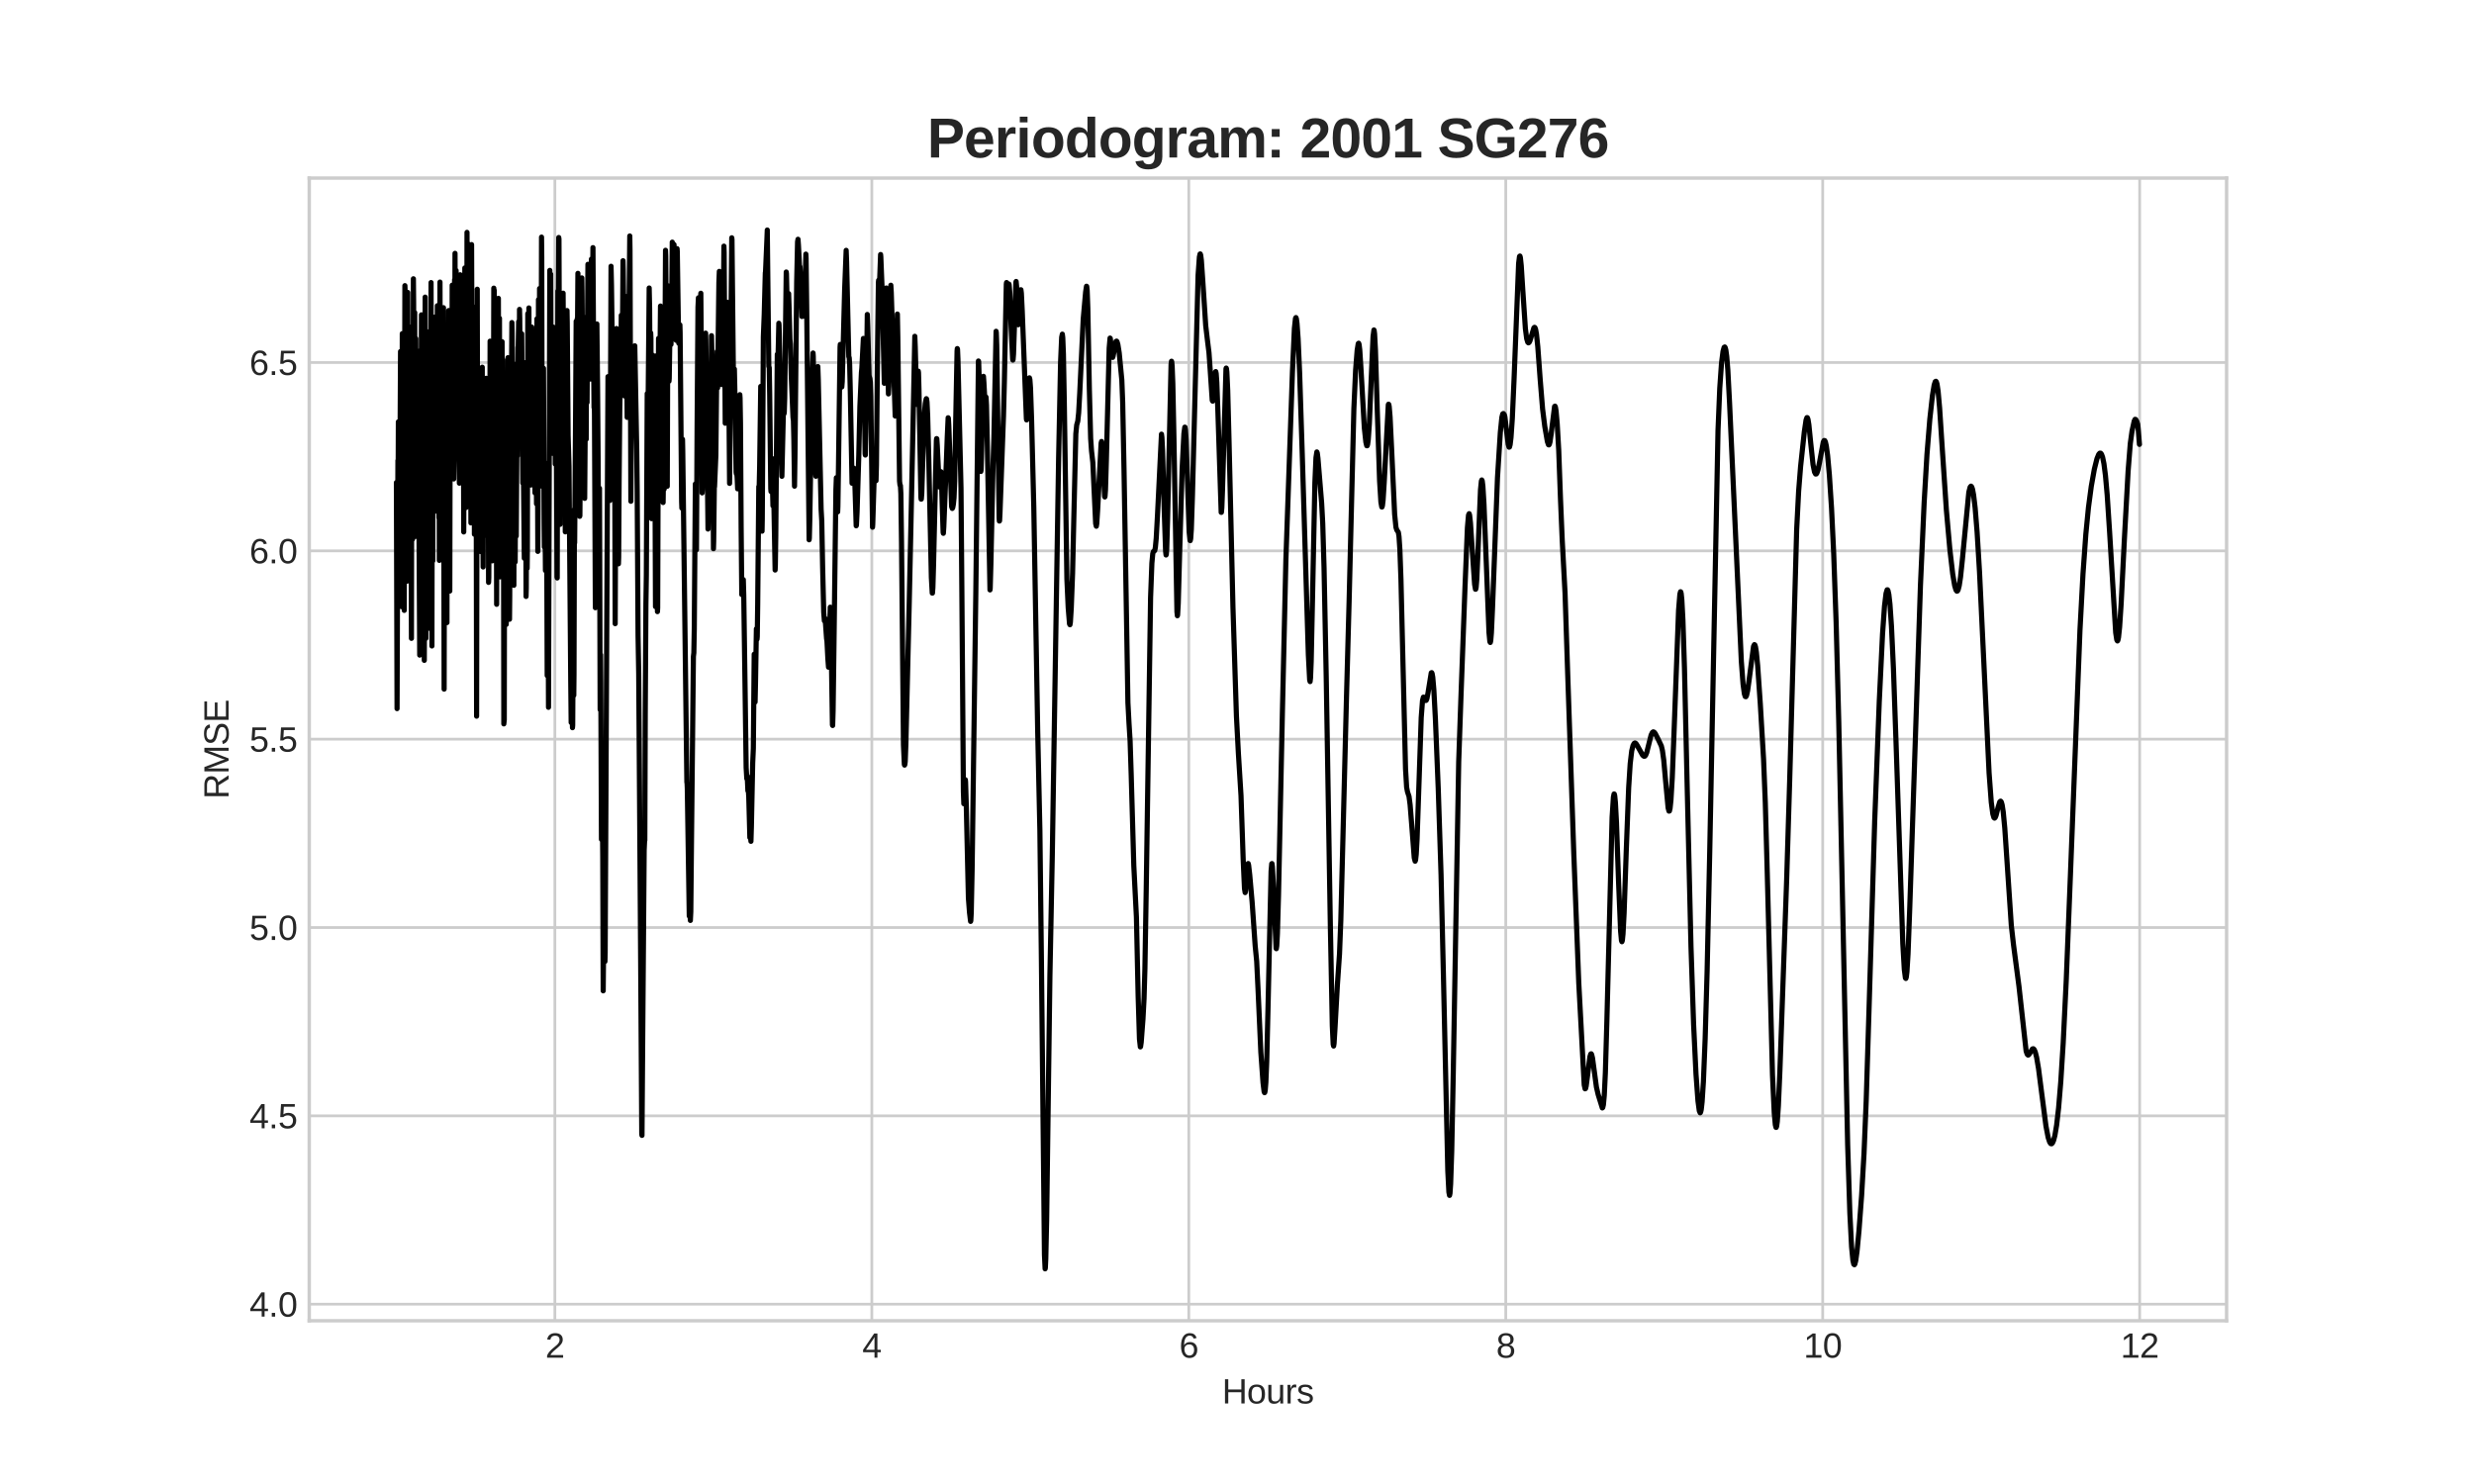 <?xml version="1.0" encoding="utf-8" standalone="no"?>
<!DOCTYPE svg PUBLIC "-//W3C//DTD SVG 1.1//EN"
  "http://www.w3.org/Graphics/SVG/1.1/DTD/svg11.dtd">
<svg height="432pt" version="1.1" viewBox="0 0 720 432" width="720pt" xmlns="http://www.w3.org/2000/svg" xmlns:xlink="http://www.w3.org/1999/xlink">
 <defs>
  <style type="text/css">*{stroke-linecap:butt;stroke-linejoin:round;}</style>
 </defs>
 <g id="figure_1">
  <g id="patch_1">
   <path d="M 0 432 
L 720 432 
L 720 0 
L 0 0 
z
" style="fill:#ffffff;"/>
  </g>
  <g id="axes_1">
   <g id="patch_2">
    <path d="M 90 384.48 
L 648 384.48 
L 648 51.84 
L 90 51.84 
z
" style="fill:#ffffff;"/>
   </g>
   <g id="matplotlib.axis_1">
    <g id="xtick_1">
     <g id="line2d_1">
      <path clip-path="url(#pc778499c78)" d="M 161.485 384.48 
L 161.485 51.84 
" style="fill:none;stroke:#cccccc;stroke-linecap:round;stroke-width:0.8;"/>
     </g>
     <g id="line2d_2"/>
     <g id="text_1">
      <!-- 2 -->
      <g style="fill:#262626;" transform="translate(158.704 395.227)scale(0.1 -0.1)">
       <defs>
        <path d="M 322 0 
L 322 397 
Q 481 763 711 1042 
Q 941 1322 1194 1548 
Q 1447 1775 1695 1969 
Q 1944 2163 2144 2356 
Q 2344 2550 2467 2762 
Q 2591 2975 2591 3244 
Q 2591 3431 2534 3573 
Q 2478 3716 2372 3812 
Q 2266 3909 2117 3957 
Q 1969 4006 1788 4006 
Q 1619 4006 1470 3959 
Q 1322 3913 1206 3819 
Q 1091 3725 1017 3586 
Q 944 3447 922 3263 
L 347 3316 
Q 375 3553 478 3762 
Q 581 3972 762 4130 
Q 944 4288 1198 4378 
Q 1453 4469 1788 4469 
Q 2116 4469 2372 4391 
Q 2628 4313 2804 4159 
Q 2981 4006 3075 3781 
Q 3169 3556 3169 3263 
Q 3169 3041 3089 2841 
Q 3009 2641 2876 2459 
Q 2744 2278 2569 2109 
Q 2394 1941 2203 1780 
Q 2013 1619 1819 1461 
Q 1625 1303 1454 1143 
Q 1284 984 1150 820 
Q 1016 656 941 478 
L 3238 478 
L 3238 0 
L 322 0 
z
" id="LiberationSans-32" transform="scale(0.016)"/>
       </defs>
       <use xlink:href="#LiberationSans-32"/>
      </g>
     </g>
    </g>
    <g id="xtick_2">
     <g id="line2d_3">
      <path clip-path="url(#pc778499c78)" d="M 253.728 384.48 
L 253.728 51.84 
" style="fill:none;stroke:#cccccc;stroke-linecap:round;stroke-width:0.8;"/>
     </g>
     <g id="line2d_4"/>
     <g id="text_2">
      <!-- 4 -->
      <g style="fill:#262626;" transform="translate(250.947 395.227)scale(0.1 -0.1)">
       <defs>
        <path d="M 2753 997 
L 2753 0 
L 2222 0 
L 2222 997 
L 147 997 
L 147 1434 
L 2163 4403 
L 2753 4403 
L 2753 1441 
L 3372 1441 
L 3372 997 
L 2753 997 
z
M 2222 3769 
Q 2216 3753 2191 3708 
Q 2166 3663 2134 3606 
Q 2103 3550 2070 3492 
Q 2038 3434 2013 3397 
L 884 1734 
Q 869 1709 839 1668 
Q 809 1628 778 1586 
Q 747 1544 715 1503 
Q 684 1463 666 1441 
L 2222 1441 
L 2222 3769 
z
" id="LiberationSans-34" transform="scale(0.016)"/>
       </defs>
       <use xlink:href="#LiberationSans-34"/>
      </g>
     </g>
    </g>
    <g id="xtick_3">
     <g id="line2d_5">
      <path clip-path="url(#pc778499c78)" d="M 345.971 384.48 
L 345.971 51.84 
" style="fill:none;stroke:#cccccc;stroke-linecap:round;stroke-width:0.8;"/>
     </g>
     <g id="line2d_6"/>
     <g id="text_3">
      <!-- 6 -->
      <g style="fill:#262626;" transform="translate(343.19 395.227)scale(0.1 -0.1)">
       <defs>
        <path d="M 3278 1441 
Q 3278 1109 3186 832 
Q 3094 556 2914 357 
Q 2734 159 2468 48 
Q 2203 -63 1856 -63 
Q 1472 -63 1184 84 
Q 897 231 706 507 
Q 516 784 420 1186 
Q 325 1588 325 2100 
Q 325 2688 433 3131 
Q 541 3575 744 3872 
Q 947 4169 1239 4319 
Q 1531 4469 1900 4469 
Q 2125 4469 2322 4422 
Q 2519 4375 2680 4270 
Q 2841 4166 2962 3994 
Q 3084 3822 3156 3572 
L 2619 3475 
Q 2531 3759 2339 3886 
Q 2147 4013 1894 4013 
Q 1663 4013 1475 3903 
Q 1288 3794 1156 3576 
Q 1025 3359 954 3031 
Q 884 2703 884 2266 
Q 1038 2550 1316 2698 
Q 1594 2847 1953 2847 
Q 2253 2847 2497 2750 
Q 2741 2653 2914 2470 
Q 3088 2288 3183 2027 
Q 3278 1766 3278 1441 
z
M 2706 1416 
Q 2706 1644 2650 1828 
Q 2594 2013 2481 2142 
Q 2369 2272 2203 2342 
Q 2038 2413 1819 2413 
Q 1666 2413 1509 2367 
Q 1353 2322 1226 2220 
Q 1100 2119 1020 1953 
Q 941 1788 941 1550 
Q 941 1306 1003 1095 
Q 1066 884 1183 728 
Q 1300 572 1465 481 
Q 1631 391 1838 391 
Q 2041 391 2202 461 
Q 2363 531 2475 664 
Q 2588 797 2647 987 
Q 2706 1178 2706 1416 
z
" id="LiberationSans-36" transform="scale(0.016)"/>
       </defs>
       <use xlink:href="#LiberationSans-36"/>
      </g>
     </g>
    </g>
    <g id="xtick_4">
     <g id="line2d_7">
      <path clip-path="url(#pc778499c78)" d="M 438.214 384.48 
L 438.214 51.84 
" style="fill:none;stroke:#cccccc;stroke-linecap:round;stroke-width:0.8;"/>
     </g>
     <g id="line2d_8"/>
     <g id="text_4">
      <!-- 8 -->
      <g style="fill:#262626;" transform="translate(435.433 395.227)scale(0.1 -0.1)">
       <defs>
        <path d="M 3281 1228 
Q 3281 947 3192 711 
Q 3103 475 2920 303 
Q 2738 131 2453 34 
Q 2169 -63 1781 -63 
Q 1394 -63 1111 34 
Q 828 131 642 301 
Q 456 472 367 708 
Q 278 944 278 1222 
Q 278 1463 351 1650 
Q 425 1838 548 1973 
Q 672 2109 830 2192 
Q 988 2275 1156 2303 
L 1156 2316 
Q 972 2359 826 2456 
Q 681 2553 582 2689 
Q 484 2825 432 2990 
Q 381 3156 381 3341 
Q 381 3572 470 3776 
Q 559 3981 734 4136 
Q 909 4291 1168 4380 
Q 1428 4469 1769 4469 
Q 2128 4469 2392 4378 
Q 2656 4288 2829 4133 
Q 3003 3978 3087 3772 
Q 3172 3566 3172 3334 
Q 3172 3153 3120 2987 
Q 3069 2822 2970 2686 
Q 2872 2550 2726 2454 
Q 2581 2359 2391 2322 
L 2391 2309 
Q 2581 2278 2743 2195 
Q 2906 2113 3025 1977 
Q 3144 1841 3212 1653 
Q 3281 1466 3281 1228 
z
M 2588 3303 
Q 2588 3469 2545 3606 
Q 2503 3744 2406 3842 
Q 2309 3941 2153 3995 
Q 1997 4050 1769 4050 
Q 1547 4050 1394 3995 
Q 1241 3941 1142 3842 
Q 1044 3744 1000 3606 
Q 956 3469 956 3303 
Q 956 3172 990 3034 
Q 1025 2897 1115 2784 
Q 1206 2672 1365 2600 
Q 1525 2528 1775 2528 
Q 2041 2528 2202 2600 
Q 2363 2672 2448 2784 
Q 2534 2897 2561 3034 
Q 2588 3172 2588 3303 
z
M 2697 1281 
Q 2697 1441 2653 1589 
Q 2609 1738 2503 1852 
Q 2397 1966 2217 2036 
Q 2038 2106 1769 2106 
Q 1522 2106 1348 2036 
Q 1175 1966 1067 1850 
Q 959 1734 909 1582 
Q 859 1431 859 1269 
Q 859 1066 909 898 
Q 959 731 1068 611 
Q 1178 491 1356 425 
Q 1534 359 1788 359 
Q 2044 359 2219 425 
Q 2394 491 2500 611 
Q 2606 731 2651 901 
Q 2697 1072 2697 1281 
z
" id="LiberationSans-38" transform="scale(0.016)"/>
       </defs>
       <use xlink:href="#LiberationSans-38"/>
      </g>
     </g>
    </g>
    <g id="xtick_5">
     <g id="line2d_9">
      <path clip-path="url(#pc778499c78)" d="M 530.457 384.48 
L 530.457 51.84 
" style="fill:none;stroke:#cccccc;stroke-linecap:round;stroke-width:0.8;"/>
     </g>
     <g id="line2d_10"/>
     <g id="text_5">
      <!-- 10 -->
      <g style="fill:#262626;" transform="translate(524.896 395.227)scale(0.1 -0.1)">
       <defs>
        <path d="M 488 0 
L 488 478 
L 1609 478 
L 1609 3866 
L 616 3156 
L 616 3688 
L 1656 4403 
L 2175 4403 
L 2175 478 
L 3247 478 
L 3247 0 
L 488 0 
z
" id="LiberationSans-31" transform="scale(0.016)"/>
        <path d="M 3309 2203 
Q 3309 1569 3189 1136 
Q 3069 703 2861 436 
Q 2653 169 2372 53 
Q 2091 -63 1772 -63 
Q 1450 -63 1172 53 
Q 894 169 689 434 
Q 484 700 367 1133 
Q 250 1566 250 2203 
Q 250 2869 367 3305 
Q 484 3741 690 4000 
Q 897 4259 1178 4364 
Q 1459 4469 1791 4469 
Q 2106 4469 2382 4364 
Q 2659 4259 2865 4000 
Q 3072 3741 3190 3305 
Q 3309 2869 3309 2203 
z
M 2738 2203 
Q 2738 2728 2675 3076 
Q 2613 3425 2491 3633 
Q 2369 3841 2192 3927 
Q 2016 4013 1791 4013 
Q 1553 4013 1372 3925 
Q 1191 3838 1067 3630 
Q 944 3422 881 3073 
Q 819 2725 819 2203 
Q 819 1697 883 1350 
Q 947 1003 1070 792 
Q 1194 581 1372 489 
Q 1550 397 1778 397 
Q 2000 397 2178 489 
Q 2356 581 2479 792 
Q 2603 1003 2670 1350 
Q 2738 1697 2738 2203 
z
" id="LiberationSans-30" transform="scale(0.016)"/>
       </defs>
       <use xlink:href="#LiberationSans-31"/>
       <use x="55.615" xlink:href="#LiberationSans-30"/>
      </g>
     </g>
    </g>
    <g id="xtick_6">
     <g id="line2d_11">
      <path clip-path="url(#pc778499c78)" d="M 622.699 384.48 
L 622.699 51.84 
" style="fill:none;stroke:#cccccc;stroke-linecap:round;stroke-width:0.8;"/>
     </g>
     <g id="line2d_12"/>
     <g id="text_6">
      <!-- 12 -->
      <g style="fill:#262626;" transform="translate(617.139 395.227)scale(0.1 -0.1)">
       <use xlink:href="#LiberationSans-31"/>
       <use x="55.615" xlink:href="#LiberationSans-32"/>
      </g>
     </g>
    </g>
    <g id="text_7">
     <!-- Hours -->
     <g style="fill:#262626;" transform="translate(355.663 408.549)scale(0.1 -0.1)">
      <defs>
       <path d="M 3503 0 
L 3503 2041 
L 1122 2041 
L 1122 0 
L 525 0 
L 525 4403 
L 1122 4403 
L 1122 2541 
L 3503 2541 
L 3503 4403 
L 4100 4403 
L 4100 0 
L 3503 0 
z
" id="LiberationSans-48" transform="scale(0.016)"/>
       <path d="M 3291 1694 
Q 3291 806 2900 371 
Q 2509 -63 1766 -63 
Q 1413 -63 1134 43 
Q 856 150 664 369 
Q 472 588 370 917 
Q 269 1247 269 1694 
Q 269 3444 1784 3444 
Q 2178 3444 2464 3334 
Q 2750 3225 2933 3006 
Q 3116 2788 3203 2459 
Q 3291 2131 3291 1694 
z
M 2700 1694 
Q 2700 2088 2639 2344 
Q 2578 2600 2461 2753 
Q 2344 2906 2175 2967 
Q 2006 3028 1794 3028 
Q 1578 3028 1404 2964 
Q 1231 2900 1109 2745 
Q 988 2591 923 2334 
Q 859 2078 859 1694 
Q 859 1300 928 1042 
Q 997 784 1117 631 
Q 1238 478 1402 415 
Q 1566 353 1759 353 
Q 1975 353 2150 414 
Q 2325 475 2447 628 
Q 2569 781 2634 1040 
Q 2700 1300 2700 1694 
z
" id="LiberationSans-6f" transform="scale(0.016)"/>
       <path d="M 981 3381 
L 981 1238 
Q 981 991 1017 825 
Q 1053 659 1134 557 
Q 1216 456 1348 414 
Q 1481 372 1678 372 
Q 1878 372 2039 442 
Q 2200 513 2314 645 
Q 2428 778 2490 973 
Q 2553 1169 2553 1422 
L 2553 3381 
L 3116 3381 
L 3116 722 
Q 3116 616 3117 498 
Q 3119 381 3122 276 
Q 3125 172 3128 97 
Q 3131 22 3134 0 
L 2603 0 
Q 2600 16 2597 84 
Q 2594 153 2589 242 
Q 2584 331 2581 423 
Q 2578 516 2578 578 
L 2569 578 
Q 2488 431 2391 312 
Q 2294 194 2166 111 
Q 2038 28 1872 -17 
Q 1706 -63 1488 -63 
Q 1206 -63 1003 6 
Q 800 75 669 219 
Q 538 363 477 588 
Q 416 813 416 1128 
L 416 3381 
L 981 3381 
z
" id="LiberationSans-75" transform="scale(0.016)"/>
       <path d="M 444 0 
L 444 2594 
Q 444 2700 442 2811 
Q 441 2922 437 3025 
Q 434 3128 431 3218 
Q 428 3309 425 3381 
L 956 3381 
Q 959 3309 964 3217 
Q 969 3125 973 3028 
Q 978 2931 979 2842 
Q 981 2753 981 2691 
L 994 2691 
Q 1053 2884 1120 3026 
Q 1188 3169 1278 3261 
Q 1369 3353 1494 3398 
Q 1619 3444 1797 3444 
Q 1866 3444 1928 3433 
Q 1991 3422 2025 3413 
L 2025 2897 
Q 1969 2913 1894 2920 
Q 1819 2928 1725 2928 
Q 1531 2928 1395 2840 
Q 1259 2753 1173 2598 
Q 1088 2444 1047 2230 
Q 1006 2016 1006 1763 
L 1006 0 
L 444 0 
z
" id="LiberationSans-72" transform="scale(0.016)"/>
       <path d="M 2969 934 
Q 2969 697 2876 511 
Q 2784 325 2609 198 
Q 2434 72 2179 4 
Q 1925 -63 1597 -63 
Q 1303 -63 1067 -17 
Q 831 28 653 128 
Q 475 228 354 392 
Q 234 556 178 794 
L 675 891 
Q 747 619 972 492 
Q 1197 366 1597 366 
Q 1778 366 1929 391 
Q 2081 416 2190 477 
Q 2300 538 2361 639 
Q 2422 741 2422 891 
Q 2422 1044 2350 1142 
Q 2278 1241 2150 1306 
Q 2022 1372 1839 1420 
Q 1656 1469 1438 1528 
Q 1234 1581 1034 1647 
Q 834 1713 673 1820 
Q 513 1928 413 2087 
Q 313 2247 313 2488 
Q 313 2950 642 3192 
Q 972 3434 1603 3434 
Q 2163 3434 2492 3237 
Q 2822 3041 2909 2606 
L 2403 2544 
Q 2375 2675 2300 2764 
Q 2225 2853 2119 2908 
Q 2013 2963 1880 2986 
Q 1747 3009 1603 3009 
Q 1222 3009 1040 2893 
Q 859 2778 859 2544 
Q 859 2406 926 2317 
Q 994 2228 1114 2167 
Q 1234 2106 1403 2061 
Q 1572 2016 1775 1966 
Q 1909 1931 2050 1892 
Q 2191 1853 2323 1798 
Q 2456 1744 2573 1670 
Q 2691 1597 2778 1494 
Q 2866 1391 2917 1253 
Q 2969 1116 2969 934 
z
" id="LiberationSans-73" transform="scale(0.016)"/>
      </defs>
      <use xlink:href="#LiberationSans-48"/>
      <use x="72.217" xlink:href="#LiberationSans-6f"/>
      <use x="127.832" xlink:href="#LiberationSans-75"/>
      <use x="183.447" xlink:href="#LiberationSans-72"/>
      <use x="216.748" xlink:href="#LiberationSans-73"/>
     </g>
    </g>
   </g>
   <g id="matplotlib.axis_2">
    <g id="ytick_1">
     <g id="line2d_13">
      <path clip-path="url(#pc778499c78)" d="M 90 379.652 
L 648 379.652 
" style="fill:none;stroke:#cccccc;stroke-linecap:round;stroke-width:0.8;"/>
     </g>
     <g id="line2d_14"/>
     <g id="text_8">
      <!-- 4.0 -->
      <g style="fill:#262626;" transform="translate(72.6 383.275)scale(0.1 -0.1)">
       <defs>
        <path d="M 584 0 
L 584 684 
L 1194 684 
L 1194 0 
L 584 0 
z
" id="LiberationSans-2e" transform="scale(0.016)"/>
       </defs>
       <use xlink:href="#LiberationSans-34"/>
       <use x="55.615" xlink:href="#LiberationSans-2e"/>
       <use x="83.398" xlink:href="#LiberationSans-30"/>
      </g>
     </g>
    </g>
    <g id="ytick_2">
     <g id="line2d_15">
      <path clip-path="url(#pc778499c78)" d="M 90 324.828 
L 648 324.828 
" style="fill:none;stroke:#cccccc;stroke-linecap:round;stroke-width:0.8;"/>
     </g>
     <g id="line2d_16"/>
     <g id="text_9">
      <!-- 4.5 -->
      <g style="fill:#262626;" transform="translate(72.6 328.451)scale(0.1 -0.1)">
       <defs>
        <path d="M 3291 1434 
Q 3291 1103 3191 828 
Q 3091 553 2894 354 
Q 2697 156 2405 46 
Q 2113 -63 1728 -63 
Q 1381 -63 1123 18 
Q 866 100 687 242 
Q 509 384 404 575 
Q 300 766 256 984 
L 825 1050 
Q 859 925 921 808 
Q 984 691 1092 598 
Q 1200 506 1358 451 
Q 1516 397 1741 397 
Q 1959 397 2137 464 
Q 2316 531 2442 662 
Q 2569 794 2637 984 
Q 2706 1175 2706 1422 
Q 2706 1625 2640 1795 
Q 2575 1966 2453 2089 
Q 2331 2213 2154 2281 
Q 1978 2350 1753 2350 
Q 1613 2350 1494 2325 
Q 1375 2300 1273 2256 
Q 1172 2213 1089 2155 
Q 1006 2097 934 2034 
L 384 2034 
L 531 4403 
L 3034 4403 
L 3034 3925 
L 1044 3925 
L 959 2528 
Q 1109 2644 1334 2726 
Q 1559 2809 1869 2809 
Q 2197 2809 2459 2709 
Q 2722 2609 2906 2426 
Q 3091 2244 3191 1991 
Q 3291 1738 3291 1434 
z
" id="LiberationSans-35" transform="scale(0.016)"/>
       </defs>
       <use xlink:href="#LiberationSans-34"/>
       <use x="55.615" xlink:href="#LiberationSans-2e"/>
       <use x="83.398" xlink:href="#LiberationSans-35"/>
      </g>
     </g>
    </g>
    <g id="ytick_3">
     <g id="line2d_17">
      <path clip-path="url(#pc778499c78)" d="M 90 270.004 
L 648 270.004 
" style="fill:none;stroke:#cccccc;stroke-linecap:round;stroke-width:0.8;"/>
     </g>
     <g id="line2d_18"/>
     <g id="text_10">
      <!-- 5.0 -->
      <g style="fill:#262626;" transform="translate(72.6 273.628)scale(0.1 -0.1)">
       <use xlink:href="#LiberationSans-35"/>
       <use x="55.615" xlink:href="#LiberationSans-2e"/>
       <use x="83.398" xlink:href="#LiberationSans-30"/>
      </g>
     </g>
    </g>
    <g id="ytick_4">
     <g id="line2d_19">
      <path clip-path="url(#pc778499c78)" d="M 90 215.18 
L 648 215.18 
" style="fill:none;stroke:#cccccc;stroke-linecap:round;stroke-width:0.8;"/>
     </g>
     <g id="line2d_20"/>
     <g id="text_11">
      <!-- 5.5 -->
      <g style="fill:#262626;" transform="translate(72.6 218.804)scale(0.1 -0.1)">
       <use xlink:href="#LiberationSans-35"/>
       <use x="55.615" xlink:href="#LiberationSans-2e"/>
       <use x="83.398" xlink:href="#LiberationSans-35"/>
      </g>
     </g>
    </g>
    <g id="ytick_5">
     <g id="line2d_21">
      <path clip-path="url(#pc778499c78)" d="M 90 160.356 
L 648 160.356 
" style="fill:none;stroke:#cccccc;stroke-linecap:round;stroke-width:0.8;"/>
     </g>
     <g id="line2d_22"/>
     <g id="text_12">
      <!-- 6.0 -->
      <g style="fill:#262626;" transform="translate(72.6 163.98)scale(0.1 -0.1)">
       <use xlink:href="#LiberationSans-36"/>
       <use x="55.615" xlink:href="#LiberationSans-2e"/>
       <use x="83.398" xlink:href="#LiberationSans-30"/>
      </g>
     </g>
    </g>
    <g id="ytick_6">
     <g id="line2d_23">
      <path clip-path="url(#pc778499c78)" d="M 90 105.533 
L 648 105.533 
" style="fill:none;stroke:#cccccc;stroke-linecap:round;stroke-width:0.8;"/>
     </g>
     <g id="line2d_24"/>
     <g id="text_13">
      <!-- 6.5 -->
      <g style="fill:#262626;" transform="translate(72.6 109.156)scale(0.1 -0.1)">
       <use xlink:href="#LiberationSans-36"/>
       <use x="55.615" xlink:href="#LiberationSans-2e"/>
       <use x="83.398" xlink:href="#LiberationSans-35"/>
      </g>
     </g>
    </g>
    <g id="text_14">
     <!-- RMSE -->
     <g style="fill:#262626;" transform="translate(66.525 232.606)rotate(-90)scale(0.1 -0.1)">
      <defs>
       <path d="M 3638 0 
L 2494 1828 
L 1122 1828 
L 1122 0 
L 525 0 
L 525 4403 
L 2597 4403 
Q 2972 4403 3261 4317 
Q 3550 4231 3747 4068 
Q 3944 3906 4047 3672 
Q 4150 3438 4150 3144 
Q 4150 2934 4089 2731 
Q 4028 2528 3897 2359 
Q 3766 2191 3562 2069 
Q 3359 1947 3075 1897 
L 4325 0 
L 3638 0 
z
M 3550 3138 
Q 3550 3338 3481 3484 
Q 3413 3631 3281 3729 
Q 3150 3828 2962 3876 
Q 2775 3925 2538 3925 
L 1122 3925 
L 1122 2300 
L 2563 2300 
Q 2819 2300 3006 2364 
Q 3194 2428 3314 2540 
Q 3434 2653 3492 2806 
Q 3550 2959 3550 3138 
z
" id="LiberationSans-52" transform="scale(0.016)"/>
       <path d="M 4269 0 
L 4269 2938 
Q 4269 3097 4272 3262 
Q 4275 3428 4281 3566 
Q 4288 3725 4297 3875 
Q 4253 3716 4206 3559 
Q 4166 3425 4117 3273 
Q 4069 3122 4022 3000 
L 2884 0 
L 2466 0 
L 1313 3000 
Q 1294 3047 1273 3109 
Q 1253 3172 1229 3242 
Q 1206 3313 1182 3386 
Q 1159 3459 1138 3531 
Q 1084 3697 1034 3875 
Q 1038 3700 1044 3528 
Q 1050 3381 1053 3220 
Q 1056 3059 1056 2938 
L 1056 0 
L 525 0 
L 525 4403 
L 1309 4403 
L 2481 1350 
Q 2503 1288 2534 1189 
Q 2566 1091 2594 987 
Q 2622 884 2645 792 
Q 2669 700 2678 650 
Q 2688 700 2713 794 
Q 2738 888 2770 991 
Q 2803 1094 2834 1191 
Q 2866 1288 2891 1350 
L 4041 4403 
L 4806 4403 
L 4806 0 
L 4269 0 
z
" id="LiberationSans-4d" transform="scale(0.016)"/>
       <path d="M 3975 1216 
Q 3975 938 3867 703 
Q 3759 469 3534 298 
Q 3309 128 2967 32 
Q 2625 -63 2156 -63 
Q 1334 -63 875 225 
Q 416 513 291 1056 
L 869 1172 
Q 913 1000 1003 859 
Q 1094 719 1248 617 
Q 1403 516 1631 459 
Q 1859 403 2178 403 
Q 2444 403 2666 448 
Q 2888 494 3047 587 
Q 3206 681 3295 829 
Q 3384 978 3384 1184 
Q 3384 1400 3286 1534 
Q 3188 1669 3009 1756 
Q 2831 1844 2584 1903 
Q 2338 1963 2038 2031 
Q 1853 2072 1667 2120 
Q 1481 2169 1311 2236 
Q 1141 2303 991 2393 
Q 841 2484 731 2611 
Q 622 2738 559 2905 
Q 497 3072 497 3291 
Q 497 3603 623 3826 
Q 750 4050 975 4194 
Q 1200 4338 1506 4403 
Q 1813 4469 2169 4469 
Q 2578 4469 2868 4405 
Q 3159 4341 3359 4212 
Q 3559 4084 3679 3895 
Q 3800 3706 3872 3456 
L 3284 3353 
Q 3241 3513 3158 3638 
Q 3075 3763 2940 3847 
Q 2806 3931 2614 3975 
Q 2422 4019 2163 4019 
Q 1856 4019 1648 3964 
Q 1441 3909 1314 3815 
Q 1188 3722 1133 3595 
Q 1078 3469 1078 3322 
Q 1078 3125 1176 2998 
Q 1275 2872 1444 2787 
Q 1613 2703 1834 2647 
Q 2056 2591 2306 2534 
Q 2509 2488 2711 2439 
Q 2913 2391 3097 2323 
Q 3281 2256 3442 2165 
Q 3603 2075 3722 1944 
Q 3841 1813 3908 1634 
Q 3975 1456 3975 1216 
z
" id="LiberationSans-53" transform="scale(0.016)"/>
       <path d="M 525 0 
L 525 4403 
L 3866 4403 
L 3866 3916 
L 1122 3916 
L 1122 2503 
L 3678 2503 
L 3678 2022 
L 1122 2022 
L 1122 488 
L 3994 488 
L 3994 0 
L 525 0 
z
" id="LiberationSans-45" transform="scale(0.016)"/>
      </defs>
      <use xlink:href="#LiberationSans-52"/>
      <use x="72.217" xlink:href="#LiberationSans-4d"/>
      <use x="155.518" xlink:href="#LiberationSans-53"/>
      <use x="222.217" xlink:href="#LiberationSans-45"/>
     </g>
    </g>
   </g>
   <g id="line2d_25">
    <path clip-path="url(#pc778499c78)" d="M 115.364 140.48 
L 115.554 206.285 
L 115.617 189.124 
L 115.808 134.042 
L 115.871 139.879 
L 115.934 122.794 
L 115.998 124.332 
L 116.061 129.473 
L 116.124 156.944 
L 116.251 126.405 
L 116.314 149.543 
L 116.505 113.996 
L 116.568 102.32 
L 116.695 139.906 
L 116.758 137.754 
L 116.821 108.384 
L 116.886 176.608 
L 116.949 156.101 
L 117.076 97.124 
L 117.139 122.504 
L 117.202 115.005 
L 117.265 157.817 
L 117.33 127.727 
L 117.393 158.086 
L 117.456 142.152 
L 117.52 128.043 
L 117.583 129.035 
L 117.646 177.685 
L 117.709 141.473 
L 117.836 83.15 
L 117.9 84.742 
L 117.964 132.486 
L 118.027 117.809 
L 118.09 124.529 
L 118.217 88.502 
L 118.28 137.105 
L 118.343 86.314 
L 118.471 169.182 
L 118.534 167.971 
L 118.661 85.129 
L 118.852 149.3 
L 118.915 163.844 
L 119.105 115.868 
L 119.168 147.491 
L 119.231 100.291 
L 119.295 124.292 
L 119.358 135.44 
L 119.486 107.768 
L 119.739 185.828 
L 119.865 95.127 
L 120.056 156.975 
L 120.12 147.713 
L 120.183 149.733 
L 120.309 81.157 
L 120.374 88.208 
L 120.564 152.198 
L 120.627 147.948 
L 120.69 90.981 
L 120.753 121.968 
L 120.817 105.005 
L 120.881 156.164 
L 121.008 98.559 
L 121.198 144.196 
L 121.261 127.192 
L 121.324 153.99 
L 121.387 137.668 
L 121.515 121.886 
L 121.578 124.871 
L 121.642 135.472 
L 121.705 115.17 
L 121.768 130.54 
L 121.831 134.279 
L 122.149 190.705 
L 122.275 102.076 
L 122.339 177.622 
L 122.403 147.966 
L 122.466 154.607 
L 122.656 91.644 
L 122.783 146.303 
L 122.846 146.207 
L 122.974 103.272 
L 123.164 126.181 
L 123.227 120.257 
L 123.29 164.245 
L 123.353 134.745 
L 123.418 119.031 
L 123.481 192.231 
L 123.544 176.729 
L 123.734 86.491 
L 123.797 161.983 
L 123.861 104.134 
L 123.925 185.825 
L 123.988 165.73 
L 124.178 111.256 
L 124.241 134.056 
L 124.305 129.501 
L 124.368 144.641 
L 124.431 118.606 
L 124.496 130.144 
L 124.622 177.405 
L 124.686 134.768 
L 124.749 144.283 
L 124.812 158.504 
L 125.003 96.482 
L 125.256 183.027 
L 125.447 82.26 
L 125.574 145.783 
L 125.637 119.917 
L 125.7 188.047 
L 125.763 149.379 
L 125.89 113.209 
L 125.953 163.26 
L 126.018 103.687 
L 126.081 107.203 
L 126.144 108.13 
L 126.208 145.441 
L 126.271 99.245 
L 126.334 125.836 
L 126.462 92.315 
L 126.525 98.166 
L 126.652 124.872 
L 126.715 97.068 
L 126.778 148.775 
L 126.841 130.773 
L 126.905 147.186 
L 126.969 109.319 
L 127.032 111.715 
L 127.096 116.07 
L 127.159 113.128 
L 127.285 88.999 
L 127.349 90.907 
L 127.412 119.669 
L 127.476 111.625 
L 127.54 100.687 
L 127.603 104.671 
L 127.73 150.72 
L 127.793 122.492 
L 127.856 163.129 
L 127.919 151.276 
L 128.047 82.116 
L 128.174 131.476 
L 128.237 114.23 
L 128.427 142.56 
L 128.491 131.906 
L 128.554 92.285 
L 128.744 144.973 
L 128.807 136.243 
L 128.871 148.142 
L 128.934 135.636 
L 129.062 89.572 
L 129.252 200.606 
L 129.378 131.679 
L 129.506 176.606 
L 129.569 169.809 
L 129.759 126.566 
L 129.822 162.81 
L 129.885 123.463 
L 129.949 178.001 
L 130.013 162.473 
L 130.076 181.239 
L 130.14 116.973 
L 130.203 142.295 
L 130.266 145.574 
L 130.33 161.7 
L 130.584 90.398 
L 130.71 104.515 
L 130.9 172.057 
L 131.028 108.301 
L 131.218 139.345 
L 131.281 118.954 
L 131.344 120.503 
L 131.535 112.117 
L 131.598 83.025 
L 131.725 124.994 
L 131.788 104.903 
L 131.852 113.827 
L 131.915 117.425 
L 132.042 139.422 
L 132.106 132.181 
L 132.296 81.446 
L 132.359 105.063 
L 132.422 73.751 
L 132.55 127.204 
L 132.613 122.82 
L 132.74 78.742 
L 132.993 133.351 
L 133.057 129.21 
L 133.12 131.057 
L 133.247 91.293 
L 133.437 123.969 
L 133.691 140.661 
L 133.754 111.587 
L 133.818 125.927 
L 133.881 117.5 
L 133.944 79.989 
L 134.007 105.033 
L 134.135 129.974 
L 134.262 106.653 
L 134.325 121.879 
L 134.388 119.342 
L 134.451 87.741 
L 134.515 103.955 
L 134.579 128.252 
L 134.642 89.435 
L 134.706 118.357 
L 134.769 105.141 
L 134.832 107.836 
L 134.959 154.855 
L 135.022 135.098 
L 135.086 102.891 
L 135.15 122.339 
L 135.276 78.003 
L 135.34 143.407 
L 135.403 95.154 
L 135.466 113.302 
L 135.529 103.259 
L 135.594 113.419 
L 135.657 147.737 
L 135.72 140.017 
L 135.784 90.853 
L 135.847 129.22 
L 135.91 67.643 
L 135.973 89.155 
L 136.037 100.998 
L 136.164 70.922 
L 136.228 80.275 
L 136.354 143.662 
L 136.417 106.558 
L 136.481 108.846 
L 136.798 71.622 
L 136.862 82.491 
L 137.051 152.214 
L 137.242 71.196 
L 137.432 124.167 
L 137.495 120.013 
L 137.56 116.362 
L 137.686 144.591 
L 137.75 137.881 
L 137.813 89.375 
L 137.876 108.126 
L 137.939 144.011 
L 138.003 116.414 
L 138.066 155.522 
L 138.13 153.341 
L 138.257 115.372 
L 138.51 132.43 
L 138.573 123.89 
L 138.701 208.484 
L 138.891 84.192 
L 139.017 142.575 
L 139.082 125.644 
L 139.145 136.167 
L 139.208 132.252 
L 139.272 109.141 
L 139.335 135.355 
L 139.398 130.363 
L 139.461 110.94 
L 139.525 111.616 
L 139.588 116.443 
L 139.652 111.492 
L 139.842 159.501 
L 139.906 160.563 
L 140.032 118.573 
L 140.095 126.191 
L 140.16 121.091 
L 140.286 117.012 
L 140.35 106.896 
L 140.413 152.803 
L 140.476 133.117 
L 140.604 165.046 
L 140.73 122.153 
L 140.794 143.858 
L 140.857 139.949 
L 141.047 120.745 
L 141.11 119.22 
L 141.174 125.259 
L 141.238 122.965 
L 141.301 123.728 
L 141.364 140.013 
L 141.491 110.125 
L 141.617 144.295 
L 141.745 113.094 
L 141.872 155.998 
L 141.935 151.529 
L 142.061 116.711 
L 142.189 169.538 
L 142.252 168.144 
L 142.442 117.356 
L 142.505 126.814 
L 142.569 133.902 
L 142.632 99.317 
L 142.696 142.787 
L 142.76 124.901 
L 142.886 133.2 
L 142.95 125.281 
L 143.013 145.661 
L 143.076 128.302 
L 143.139 137.681 
L 143.267 163.266 
L 143.394 112.608 
L 143.457 120.668 
L 143.52 152.358 
L 143.583 135.337 
L 143.711 83.883 
L 143.774 89.109 
L 143.838 84.501 
L 143.964 145.807 
L 144.091 99.107 
L 144.282 130.645 
L 144.345 123.504 
L 144.472 140.765 
L 144.535 175.916 
L 144.726 90.862 
L 144.789 95.655 
L 144.852 100.491 
L 144.916 119.073 
L 144.979 106.462 
L 145.042 86.848 
L 145.233 146.459 
L 145.36 92.648 
L 145.486 167.93 
L 145.549 153.03 
L 145.613 150.596 
L 145.677 141.505 
L 145.804 99.651 
L 145.93 149.759 
L 146.12 99.478 
L 146.183 124.34 
L 146.248 112.523 
L 146.311 104.73 
L 146.374 150.766 
L 146.438 114.454 
L 146.501 118.243 
L 146.627 210.726 
L 146.755 209.53 
L 146.882 119.962 
L 146.945 137.702 
L 147.008 135.856 
L 147.072 119.59 
L 147.135 127.822 
L 147.326 181.765 
L 147.452 165.391 
L 147.516 179.562 
L 147.833 104.12 
L 148.086 144.595 
L 148.149 132.33 
L 148.277 180.275 
L 148.34 173.519 
L 148.467 129.127 
L 148.53 131.328 
L 148.721 166.719 
L 148.911 102.908 
L 148.974 93.904 
L 149.038 97.141 
L 149.292 128.392 
L 149.355 123.697 
L 149.418 125.157 
L 149.545 170.386 
L 149.736 106.07 
L 149.926 163.573 
L 150.052 138.405 
L 150.243 156.052 
L 150.496 119.52 
L 150.56 132.722 
L 150.623 123.729 
L 150.75 101.069 
L 150.814 101.164 
L 150.94 93.643 
L 151.067 117.446 
L 151.13 109.714 
L 151.193 90.068 
L 151.258 92.735 
L 151.384 110.356 
L 151.448 102.613 
L 151.511 106.404 
L 151.574 124.386 
L 151.637 113.613 
L 151.701 119.393 
L 151.828 97.165 
L 152.145 140.621 
L 152.208 131.365 
L 152.272 131.856 
L 152.589 162.507 
L 152.652 157.912 
L 152.715 161.759 
L 152.906 105.554 
L 153.096 173.631 
L 153.16 171.186 
L 153.287 109.299 
L 153.414 165.444 
L 153.477 159.555 
L 153.604 91.31 
L 153.667 102.179 
L 153.794 111.742 
L 153.858 107.466 
L 153.921 89.641 
L 153.984 103.112 
L 154.048 133.769 
L 154.111 123.03 
L 154.365 105.548 
L 154.428 107.193 
L 154.492 141.2 
L 154.555 140.111 
L 154.745 95.219 
L 154.809 97.805 
L 154.936 122.278 
L 154.999 115.837 
L 155.062 103.336 
L 155.126 104.081 
L 155.189 105.22 
L 155.316 96.73 
L 155.696 143.482 
L 155.824 102.11 
L 156.14 146.67 
L 156.267 92.814 
L 156.331 110.262 
L 156.521 160.506 
L 156.584 148.428 
L 156.711 87.226 
L 156.902 138.592 
L 157.028 83.993 
L 157.092 84.401 
L 157.218 118.888 
L 157.281 99.191 
L 157.346 110.983 
L 157.409 134.054 
L 157.472 123.73 
L 157.599 69.026 
L 157.662 74.936 
L 157.789 141.559 
L 157.853 139.534 
L 157.98 118.231 
L 158.043 140.123 
L 158.17 107.212 
L 158.36 152.115 
L 158.424 159.25 
L 158.55 142.712 
L 158.677 158.176 
L 158.74 166.079 
L 158.868 134.886 
L 158.994 159.636 
L 159.058 156.747 
L 159.121 160.48 
L 159.247 196.656 
L 159.438 149.213 
L 159.628 205.9 
L 160.009 78.706 
L 160.136 90.165 
L 160.262 79.797 
L 160.39 125.701 
L 160.453 123.444 
L 160.643 107.63 
L 160.769 131.962 
L 160.834 129.923 
L 161.024 95.223 
L 161.087 98.489 
L 161.15 97.314 
L 161.214 97.677 
L 161.277 98.433 
L 161.34 104.878 
L 161.404 104.419 
L 161.468 100.116 
L 161.594 135.091 
L 161.658 134.896 
L 161.721 115.892 
L 161.784 116.721 
L 161.847 115.859 
L 161.912 118.743 
L 162.102 167.963 
L 162.165 168.247 
L 162.356 84.701 
L 162.419 84.937 
L 162.482 92.416 
L 162.609 69.138 
L 162.672 69.605 
L 162.99 152.65 
L 163.18 105.236 
L 163.243 117.463 
L 163.306 139.311 
L 163.369 131.963 
L 163.497 105.981 
L 163.56 106.404 
L 163.687 110.689 
L 163.75 107.472 
L 163.878 85.345 
L 164.004 105.975 
L 164.131 139.366 
L 164.194 133.182 
L 164.321 100.502 
L 164.384 102.787 
L 164.512 154.825 
L 164.575 144.727 
L 164.828 104.676 
L 165.019 90.404 
L 165.082 94.003 
L 165.335 126.705 
L 165.59 135.764 
L 166.097 197.936 
L 166.224 210.333 
L 166.413 182.665 
L 166.604 211.833 
L 166.668 211.126 
L 166.794 189.267 
L 166.922 193.569 
L 166.985 202.417 
L 167.048 196.354 
L 167.175 148.217 
L 167.238 158.026 
L 167.492 124.133 
L 167.682 93.511 
L 167.809 132.168 
L 167.872 123.425 
L 168 92.753 
L 168.063 96.584 
L 168.19 79.572 
L 168.379 125.932 
L 168.507 111.579 
L 168.634 131.175 
L 168.697 150.309 
L 168.76 150.158 
L 169.331 80.901 
L 169.394 85.172 
L 169.648 118.077 
L 169.712 118.004 
L 169.838 99.815 
L 170.029 129.422 
L 170.156 145.074 
L 170.409 111.181 
L 170.473 110.979 
L 170.6 127.872 
L 170.726 92.242 
L 170.853 117.165 
L 171.107 76.94 
L 171.17 79.745 
L 171.36 87.793 
L 171.423 86.782 
L 171.488 86.888 
L 171.551 88.627 
L 171.678 81.109 
L 171.868 110.342 
L 171.931 103.583 
L 172.122 75.425 
L 172.312 99.705 
L 172.566 72.088 
L 172.756 103.471 
L 172.882 118.646 
L 172.946 116.154 
L 173.01 120.579 
L 173.263 176.909 
L 173.644 99.009 
L 173.707 94.307 
L 173.897 111.693 
L 174.088 136.124 
L 174.151 154.109 
L 174.214 150.271 
L 174.278 146.997 
L 174.341 152.88 
L 174.404 150.873 
L 174.467 142.132 
L 174.658 206.57 
L 174.722 196.826 
L 174.785 190.61 
L 174.848 198.516 
L 175.039 244.341 
L 175.166 233.101 
L 175.292 234.993 
L 175.419 249.444 
L 175.546 288.429 
L 175.61 281.695 
L 175.863 254.061 
L 176.054 279.895 
L 176.117 277.266 
L 176.941 109.645 
L 177.004 118.327 
L 177.068 124.739 
L 177.195 117.59 
L 177.385 132.771 
L 177.511 145.681 
L 177.576 139.224 
L 177.829 77.514 
L 177.956 82.969 
L 178.59 132.255 
L 178.844 112.952 
L 179.033 181.556 
L 179.098 165.639 
L 179.351 97.342 
L 179.414 95.631 
L 179.605 127.881 
L 179.668 130.217 
L 179.732 126.019 
L 179.795 129.287 
L 179.985 164.126 
L 180.048 162.211 
L 180.176 140.378 
L 180.366 119.364 
L 180.555 107.341 
L 180.62 108.14 
L 180.683 106.815 
L 180.81 91.785 
L 180.873 94.29 
L 180.936 99.727 
L 181 98.099 
L 181.19 92.675 
L 181.317 75.898 
L 181.38 78.403 
L 181.57 95.869 
L 181.634 95.765 
L 181.761 115.27 
L 181.824 114.412 
L 181.951 98.117 
L 182.014 98.312 
L 182.205 86.307 
L 182.395 105.217 
L 182.522 121.498 
L 182.776 91.681 
L 182.902 102.472 
L 182.966 100.546 
L 183.283 68.696 
L 183.346 72.829 
L 183.601 145.921 
L 183.727 128.267 
L 183.854 113.775 
L 184.108 120.827 
L 184.171 118.775 
L 184.234 110.355 
L 184.298 110.485 
L 184.424 122.507 
L 184.488 122 
L 184.614 116.593 
L 184.742 100.67 
L 185.312 131.229 
L 185.439 143.005 
L 185.693 184.985 
L 185.883 196.139 
L 186.454 280.026 
L 186.771 330.131 
L 186.834 330.515 
L 187.024 304.83 
L 187.468 247.496 
L 187.595 244.686 
L 187.658 244.623 
L 187.786 207.255 
L 187.976 175.889 
L 188.102 167.518 
L 188.356 114.565 
L 188.42 119.301 
L 188.546 125.219 
L 188.674 111.458 
L 188.927 83.838 
L 189.054 89.675 
L 189.244 120.832 
L 189.308 116.141 
L 189.371 96.917 
L 189.434 98.47 
L 189.624 150.986 
L 189.815 140.442 
L 190.005 103.434 
L 190.068 104.684 
L 190.196 111.184 
L 190.259 111.165 
L 190.386 107.139 
L 190.576 128.359 
L 190.766 176.59 
L 190.83 172.27 
L 191.083 103.567 
L 191.146 118.641 
L 191.337 178.047 
L 191.4 176.929 
L 191.527 137.788 
L 191.654 98.504 
L 191.718 100.57 
L 191.908 109.3 
L 191.971 109.357 
L 192.034 107.343 
L 192.225 89.089 
L 192.288 90.612 
L 192.415 104.814 
L 192.542 121.769 
L 192.796 106.43 
L 192.859 112.976 
L 192.986 146.284 
L 193.049 141.468 
L 193.112 138.104 
L 193.176 139.248 
L 193.303 142.356 
L 193.43 118.551 
L 193.683 72.859 
L 193.747 74.54 
L 194 104.727 
L 194.19 141.551 
L 194.381 83.186 
L 194.444 85.042 
L 194.698 110.966 
L 194.762 110.168 
L 194.888 101.93 
L 195.078 86.567 
L 195.269 100.289 
L 195.332 98.812 
L 195.459 91.419 
L 195.649 70.493 
L 195.712 71.089 
L 195.966 89.395 
L 196.156 71.19 
L 196.22 72.733 
L 196.474 92.81 
L 196.537 91.211 
L 196.6 90.772 
L 196.791 99.07 
L 196.918 85.22 
L 197.044 72.387 
L 197.108 73.25 
L 197.425 94.434 
L 197.552 99.943 
L 197.615 99.644 
L 197.742 94.965 
L 197.806 94.993 
L 197.869 94.578 
L 197.932 96.764 
L 198.376 146.048 
L 198.44 147.906 
L 198.63 127.889 
L 198.693 130.969 
L 199.898 227.705 
L 199.962 228.025 
L 200.025 229.555 
L 200.596 266.677 
L 200.659 265.884 
L 200.722 264.703 
L 200.787 265.37 
L 200.913 267.942 
L 201.04 265.428 
L 201.23 245.768 
L 201.8 191.122 
L 201.928 190.037 
L 202.054 183.036 
L 202.372 140.881 
L 202.435 143.018 
L 202.625 160.102 
L 202.688 160.007 
L 202.879 123.939 
L 203.132 89.469 
L 203.259 86.692 
L 203.513 96.505 
L 203.957 85.368 
L 204.084 101.107 
L 204.337 143.48 
L 204.401 142.553 
L 204.844 108.013 
L 204.908 108.188 
L 205.035 111.674 
L 205.162 105.327 
L 205.353 96.976 
L 205.416 98.941 
L 206.05 154.01 
L 206.113 150.313 
L 206.366 107.514 
L 206.431 107.629 
L 206.684 136.554 
L 206.747 133.339 
L 207.064 97.721 
L 207.254 106.216 
L 207.382 118.755 
L 207.635 159.72 
L 207.698 157.611 
L 207.888 141.567 
L 207.952 141.696 
L 208.332 132.554 
L 208.586 108.264 
L 208.713 102.314 
L 208.84 112.928 
L 208.967 102.199 
L 209.22 82.189 
L 209.347 78.997 
L 209.919 111.68 
L 209.982 111.951 
L 210.489 95.349 
L 210.679 71.658 
L 210.742 73.459 
L 211.06 123.21 
L 211.123 122.626 
L 211.567 88.419 
L 211.63 87.993 
L 211.694 88.012 
L 211.884 92.886 
L 212.011 101.923 
L 212.328 140.72 
L 212.518 116.897 
L 212.963 69.221 
L 213.026 69.726 
L 213.152 81.919 
L 213.47 112.428 
L 213.723 107.423 
L 213.85 113.258 
L 214.23 137.377 
L 214.294 137.892 
L 214.357 137.571 
L 214.42 137.41 
L 214.548 139.306 
L 214.674 142.304 
L 214.738 141.716 
L 214.992 129.494 
L 215.308 114.891 
L 215.372 115.828 
L 215.499 123.102 
L 215.689 153.327 
L 215.879 173.084 
L 216.196 170.279 
L 216.323 168.731 
L 216.45 173.239 
L 216.894 204.827 
L 217.148 223.458 
L 217.338 226.693 
L 217.401 226.23 
L 217.464 225.876 
L 217.655 230.213 
L 217.782 229.975 
L 217.908 231.977 
L 218.226 243.823 
L 218.289 243.323 
L 218.352 242.946 
L 218.543 244.907 
L 218.67 240.689 
L 219.051 222.139 
L 219.24 217.875 
L 219.494 190.447 
L 219.558 193.318 
L 219.748 204.359 
L 219.874 198.651 
L 220.129 183.048 
L 220.192 183.537 
L 220.318 186.075 
L 220.382 185.316 
L 220.508 175.958 
L 220.826 141.642 
L 220.889 141.623 
L 220.952 141.304 
L 221.08 135.691 
L 221.396 112.487 
L 221.46 113.829 
L 221.65 137.085 
L 221.777 154.629 
L 221.84 151.088 
L 222.158 98.015 
L 222.411 91.539 
L 222.728 79.461 
L 222.792 79.097 
L 223.173 70.192 
L 223.299 66.96 
L 223.426 78.745 
L 223.743 106.678 
L 223.87 107.025 
L 223.996 114.671 
L 224.314 142.218 
L 224.377 143.083 
L 224.44 142.004 
L 224.631 133.418 
L 224.758 139.429 
L 224.948 147.248 
L 225.011 147.035 
L 225.139 144.953 
L 225.202 145.314 
L 225.583 165.935 
L 225.646 164.475 
L 225.772 155.987 
L 226.217 103.132 
L 226.28 103.848 
L 226.406 105.189 
L 226.533 99.719 
L 226.661 94.098 
L 226.724 94.627 
L 227.168 113.124 
L 227.421 133.994 
L 227.548 138.653 
L 227.992 119.573 
L 228.055 119.682 
L 228.183 120.419 
L 228.246 120.013 
L 228.372 115.896 
L 228.562 99.524 
L 228.816 79.185 
L 228.88 79.703 
L 229.07 88.219 
L 229.197 93.576 
L 229.26 93.05 
L 229.514 85.466 
L 229.64 89.411 
L 229.894 98.827 
L 230.021 100.176 
L 230.275 109.298 
L 230.782 121.468 
L 230.909 122.421 
L 231.036 127.921 
L 231.227 141.527 
L 231.353 132.767 
L 231.86 82.047 
L 232.114 70.377 
L 232.241 69.655 
L 232.368 71.393 
L 232.684 77.566 
L 232.749 77.459 
L 232.812 77.636 
L 232.938 79.748 
L 233.382 92.135 
L 233.509 89.942 
L 233.763 84.753 
L 233.827 85.296 
L 234.08 92.044 
L 234.143 91.08 
L 234.524 73.976 
L 234.587 75.156 
L 234.778 90.419 
L 235.475 157.136 
L 235.538 156.663 
L 235.665 151.46 
L 236.363 109.651 
L 236.616 102.761 
L 236.68 103.713 
L 236.871 116.094 
L 237.187 135.73 
L 237.441 138.641 
L 237.504 138.328 
L 237.631 132.451 
L 238.012 106.706 
L 238.138 110.391 
L 238.963 148.193 
L 239.153 151.588 
L 239.407 165.092 
L 239.724 178.205 
L 239.915 180.738 
L 240.104 179.993 
L 240.231 181.339 
L 240.548 185.843 
L 240.675 186.702 
L 240.929 191.721 
L 241.119 194.228 
L 241.246 191.392 
L 241.626 176.756 
L 241.753 179.27 
L 241.944 190.641 
L 242.26 211.081 
L 242.325 211.194 
L 242.451 207.079 
L 242.704 187.977 
L 243.275 142.48 
L 243.403 139.064 
L 243.466 139.317 
L 243.782 149.015 
L 243.847 147.434 
L 244.036 134.669 
L 244.48 101.047 
L 244.544 100.263 
L 244.67 104.029 
L 244.925 112.372 
L 244.988 112.646 
L 245.114 111.027 
L 245.369 101.375 
L 245.812 84.345 
L 246.256 72.874 
L 246.383 76.192 
L 247.017 103.814 
L 247.144 104.128 
L 247.27 106.041 
L 247.461 114.013 
L 247.969 140.671 
L 248.032 140.535 
L 248.476 136.277 
L 248.539 136.345 
L 248.666 137.431 
L 248.857 142.893 
L 249.173 153.065 
L 249.236 152.967 
L 249.427 149.081 
L 249.935 132.452 
L 250.251 118.363 
L 250.695 108.492 
L 250.822 107.177 
L 251.266 98.523 
L 251.329 99.699 
L 251.52 112.625 
L 251.773 132.095 
L 251.836 132.467 
L 251.964 125.848 
L 252.408 91.544 
L 252.535 95.109 
L 252.914 109.252 
L 253.105 110.098 
L 253.168 110.173 
L 253.295 111.279 
L 253.423 115.244 
L 253.613 129.952 
L 253.93 153.472 
L 253.993 152.622 
L 254.564 133.86 
L 254.69 135.678 
L 254.945 139.937 
L 255.071 135.414 
L 255.324 107.568 
L 255.642 82.19 
L 255.705 81.582 
L 255.768 81.993 
L 255.895 83.285 
L 255.958 82.794 
L 256.276 74.091 
L 256.339 74.756 
L 256.72 84.276 
L 256.974 95.459 
L 257.354 111.581 
L 257.417 111.315 
L 257.545 106.364 
L 257.924 83.837 
L 258.052 87.65 
L 258.559 114.673 
L 258.686 112.384 
L 258.939 98.16 
L 259.256 83.031 
L 259.383 85.205 
L 260.525 121.108 
L 260.589 120.357 
L 260.778 111.535 
L 261.159 91.422 
L 261.286 98.168 
L 261.793 140.042 
L 261.92 141.215 
L 261.983 141.194 
L 262.047 141.302 
L 262.174 143.69 
L 262.364 157.708 
L 262.934 216.867 
L 263.189 222.52 
L 263.252 222.727 
L 263.315 222.65 
L 263.442 221.683 
L 263.633 216.558 
L 264.584 176.733 
L 265.091 153.47 
L 265.725 123.166 
L 266.233 97.903 
L 266.359 101.001 
L 266.803 117.732 
L 266.93 115.898 
L 267.247 108.047 
L 267.31 108.497 
L 267.437 113.189 
L 268.008 144.731 
L 268.071 145.298 
L 268.135 145.282 
L 268.262 143.598 
L 268.515 135.228 
L 268.959 121.506 
L 269.277 117.522 
L 269.53 116.166 
L 269.593 116.057 
L 269.657 116.118 
L 269.784 117.049 
L 269.974 120.99 
L 270.291 133.311 
L 271.052 168.111 
L 271.306 172.651 
L 271.369 172.648 
L 271.496 171.033 
L 271.687 164.363 
L 272.51 128.23 
L 272.574 127.675 
L 272.637 127.717 
L 272.765 129.597 
L 273.335 141.743 
L 273.399 141.679 
L 273.525 140.597 
L 273.843 137.314 
L 273.969 138.675 
L 274.223 147.375 
L 274.476 154.993 
L 274.54 155.254 
L 274.666 153.444 
L 275.428 134.109 
L 275.682 127.151 
L 275.935 121.614 
L 275.998 121.705 
L 276.125 123.956 
L 276.95 147.495 
L 277.14 148.012 
L 277.267 147.775 
L 277.457 146.795 
L 277.647 144.918 
L 277.838 140.097 
L 278.154 121.781 
L 278.535 102.162 
L 278.598 101.47 
L 278.662 101.672 
L 278.789 104.595 
L 279.676 142.101 
L 279.931 172.5 
L 280.375 230.546 
L 280.501 233.971 
L 280.564 233.681 
L 280.945 226.992 
L 281.008 227.604 
L 281.198 233.858 
L 281.833 261.411 
L 282.15 265.593 
L 282.467 268.221 
L 282.531 268.004 
L 282.657 265.697 
L 282.911 253.181 
L 283.989 172.744 
L 284.75 105.087 
L 284.814 105.193 
L 284.941 109.307 
L 285.448 137.243 
L 285.511 136.912 
L 285.638 133.09 
L 286.208 109.551 
L 286.336 111.264 
L 286.652 117.033 
L 286.716 116.912 
L 286.907 115.518 
L 286.97 115.649 
L 287.097 117.979 
L 287.351 130.018 
L 288.111 171.726 
L 288.174 171.274 
L 288.365 164.489 
L 288.999 135.452 
L 289.252 127.368 
L 289.887 96.444 
L 289.951 96.827 
L 290.077 100.422 
L 290.33 118.523 
L 290.774 150.782 
L 290.838 151.683 
L 290.902 151.6 
L 291.029 149.158 
L 292.043 121.03 
L 292.296 111.11 
L 292.867 82.728 
L 292.931 82.248 
L 292.995 82.291 
L 293.311 83.886 
L 293.629 82.692 
L 293.692 82.94 
L 293.883 85.387 
L 294.262 95.045 
L 294.706 104.558 
L 294.77 104.826 
L 294.833 104.675 
L 294.961 103.059 
L 295.214 95.413 
L 295.658 82.145 
L 295.721 81.935 
L 295.848 83.307 
L 296.355 94.536 
L 296.418 94.448 
L 296.546 92.973 
L 297.053 84.349 
L 297.117 84.35 
L 297.243 85.332 
L 297.497 90.548 
L 298.702 121.903 
L 298.765 122.239 
L 298.828 122.115 
L 298.956 120.441 
L 299.527 110.049 
L 299.59 109.989 
L 299.717 110.456 
L 299.906 112.949 
L 300.224 122.289 
L 300.858 147.492 
L 302 212.937 
L 302.634 241.744 
L 303.078 279.47 
L 303.965 365.277 
L 304.156 369.36 
L 304.219 369.104 
L 304.346 366.516 
L 304.6 355.141 
L 305.044 322.029 
L 305.551 284.138 
L 306.249 248.664 
L 308.088 133.361 
L 308.659 105.396 
L 308.975 98.177 
L 309.166 97.275 
L 309.293 98.298 
L 309.482 103.083 
L 309.737 117.055 
L 310.497 168.527 
L 310.878 176.973 
L 311.259 181.625 
L 311.385 181.866 
L 311.512 181.113 
L 311.766 177.015 
L 312.147 166.911 
L 312.526 150.311 
L 313.097 126.281 
L 313.351 123.706 
L 313.669 122.577 
L 313.922 120.129 
L 314.239 114.364 
L 315.254 92.796 
L 315.951 84.978 
L 316.205 83.324 
L 316.269 83.393 
L 316.395 84.575 
L 316.585 89.781 
L 317.029 113.222 
L 317.41 127.634 
L 317.663 131.263 
L 318.044 134.646 
L 318.361 141.54 
L 318.869 152.425 
L 319.058 153.191 
L 319.185 152.461 
L 319.439 148.484 
L 320.454 129.014 
L 320.581 128.516 
L 320.707 129.254 
L 320.961 134.058 
L 321.469 144.494 
L 321.532 144.671 
L 321.595 144.434 
L 321.723 142.636 
L 321.976 134.184 
L 322.801 101.354 
L 323.054 98.418 
L 323.117 98.487 
L 323.308 100.064 
L 323.688 103.818 
L 323.815 104.04 
L 323.942 103.671 
L 324.767 99.388 
L 324.957 99.302 
L 325.083 99.446 
L 325.337 100.307 
L 325.717 102.704 
L 326.479 110.608 
L 326.732 117.149 
L 327.113 136.456 
L 328.254 204.54 
L 328.571 210.567 
L 328.889 215.678 
L 329.205 225.386 
L 329.967 252.022 
L 330.727 266.959 
L 331.234 290.035 
L 331.615 302.503 
L 331.869 304.761 
L 331.933 304.686 
L 332.123 303.389 
L 332.63 296.677 
L 332.947 290.718 
L 333.201 281.93 
L 333.581 259.191 
L 334.849 173.95 
L 335.23 163.908 
L 335.484 161.171 
L 335.674 160.561 
L 336.055 160.276 
L 336.245 159.338 
L 336.499 156.631 
L 336.878 149.72 
L 338.021 126.393 
L 338.147 127.343 
L 338.337 131.186 
L 338.781 147.253 
L 339.225 160.454 
L 339.352 161.56 
L 339.415 161.466 
L 339.543 159.868 
L 339.796 151.302 
L 340.811 106.128 
L 340.937 105.157 
L 341.001 105.259 
L 341.128 106.639 
L 341.318 111.604 
L 341.635 127.05 
L 342.523 178.103 
L 342.65 179.247 
L 342.713 179.007 
L 342.903 175.607 
L 343.347 159.542 
L 344.045 136.278 
L 344.553 126.214 
L 344.806 124.35 
L 344.869 124.364 
L 344.997 125.075 
L 345.187 128.008 
L 345.504 137.503 
L 346.075 154.836 
L 346.328 157.32 
L 346.391 157.384 
L 346.519 156.816 
L 346.709 154.091 
L 347.026 144.415 
L 348.675 80.134 
L 349.054 74.808 
L 349.245 73.937 
L 349.309 73.92 
L 349.435 74.289 
L 349.626 75.769 
L 350.006 81.199 
L 350.894 94.792 
L 351.401 99.072 
L 351.845 102.653 
L 352.163 107.188 
L 352.797 116.58 
L 352.923 116.777 
L 353.05 116.173 
L 353.304 113.163 
L 353.748 108.239 
L 353.811 108.165 
L 353.938 108.719 
L 354.129 111.356 
L 354.445 119.978 
L 355.397 149.143 
L 355.46 149.147 
L 355.586 147.82 
L 355.777 142.641 
L 356.792 107.357 
L 356.855 107.144 
L 356.919 107.23 
L 357.045 108.275 
L 357.299 113.658 
L 357.68 128.382 
L 358.821 176.78 
L 359.836 208.486 
L 360.407 219.353 
L 361.167 231.616 
L 361.802 250.279 
L 362.183 258.674 
L 362.373 259.833 
L 362.499 259.296 
L 362.753 256.015 
L 363.133 251.543 
L 363.261 251.374 
L 363.387 251.878 
L 363.705 254.659 
L 364.402 262.597 
L 365.29 275.326 
L 365.733 279.847 
L 366.114 287.787 
L 366.939 306.31 
L 367.573 315.186 
L 367.89 317.767 
L 368.017 318.08 
L 368.08 318.027 
L 368.207 317.434 
L 368.397 315.128 
L 368.651 308.999 
L 369.031 293.225 
L 369.919 253.627 
L 370.109 251.435 
L 370.173 251.389 
L 370.3 252.253 
L 370.553 257.146 
L 371.378 276.099 
L 371.441 276.168 
L 371.568 275.359 
L 371.758 271.826 
L 372.075 260.786 
L 373.217 207.128 
L 374.231 162.82 
L 376.134 108.27 
L 376.705 95.584 
L 377.022 92.65 
L 377.149 92.448 
L 377.275 92.773 
L 377.466 94.163 
L 377.783 98.592 
L 378.227 108.571 
L 378.988 132.206 
L 380.763 190.568 
L 381.144 197.925 
L 381.271 198.413 
L 381.397 197.35 
L 381.588 192.606 
L 381.969 174.45 
L 382.666 140.473 
L 382.984 133.222 
L 383.237 131.564 
L 383.363 131.873 
L 383.554 133.376 
L 384.632 146.422 
L 384.95 152.412 
L 385.329 165.237 
L 385.963 196.924 
L 387.169 269.57 
L 387.739 298.641 
L 387.994 303.99 
L 388.12 304.505 
L 388.247 303.752 
L 388.501 299.625 
L 389.198 286.969 
L 389.832 277.723 
L 390.213 267.908 
L 390.783 245.763 
L 391.861 203.146 
L 392.623 175.254 
L 394.017 118.921 
L 394.525 107.7 
L 394.969 101.988 
L 395.286 100.02 
L 395.413 99.916 
L 395.539 100.308 
L 395.73 101.898 
L 396.047 106.861 
L 397.061 124.584 
L 397.505 128.73 
L 397.759 129.758 
L 397.886 129.761 
L 398.013 129.361 
L 398.203 127.937 
L 398.52 123.296 
L 399.027 111.123 
L 399.598 97.962 
L 399.852 96.055 
L 399.915 96.172 
L 400.042 97.168 
L 400.296 102.03 
L 400.803 118.777 
L 401.501 140.007 
L 401.881 146.18 
L 402.136 147.592 
L 402.199 147.595 
L 402.325 147.187 
L 402.515 145.581 
L 402.833 140.552 
L 404.037 117.779 
L 404.101 117.665 
L 404.164 117.72 
L 404.291 118.327 
L 404.545 121.319 
L 404.989 130.529 
L 405.877 149.701 
L 406.258 153.486 
L 406.511 154.313 
L 406.955 154.924 
L 407.145 156.179 
L 407.399 159.94 
L 407.715 168.639 
L 408.224 189.89 
L 409.047 223.805 
L 409.365 229.176 
L 409.618 230.501 
L 410.062 231.845 
L 410.38 234.273 
L 410.824 239.841 
L 411.584 249.71 
L 411.838 250.697 
L 411.965 250.378 
L 412.155 248.715 
L 412.409 244.2 
L 412.853 231.213 
L 413.613 208.879 
L 413.994 203.877 
L 414.247 202.936 
L 414.375 202.95 
L 414.628 203.431 
L 414.945 203.918 
L 415.072 203.863 
L 415.262 203.417 
L 415.579 201.764 
L 416.531 195.87 
L 416.657 195.808 
L 416.784 196.074 
L 416.975 197.153 
L 417.291 200.814 
L 417.735 209.153 
L 418.56 229.371 
L 419.385 254.592 
L 420.082 284.204 
L 421.35 340.816 
L 421.667 347.039 
L 421.857 347.987 
L 421.985 347.393 
L 422.175 344.629 
L 422.492 335.082 
L 422.936 312.585 
L 424.522 221.747 
L 425.155 203.488 
L 426.36 170.76 
L 427.058 153.626 
L 427.375 149.962 
L 427.566 149.529 
L 427.692 149.956 
L 427.945 152.244 
L 428.454 160.025 
L 429.151 170.109 
L 429.404 171.535 
L 429.467 171.521 
L 429.595 170.948 
L 429.785 168.628 
L 430.102 161.375 
L 430.863 142.595 
L 431.117 140.047 
L 431.243 139.72 
L 431.37 140.016 
L 431.561 141.569 
L 431.877 146.739 
L 432.385 159.649 
L 433.336 184.14 
L 433.59 186.786 
L 433.717 187.027 
L 433.843 186.488 
L 434.033 184.231 
L 434.351 177.181 
L 435.809 139.041 
L 436.634 125.902 
L 437.078 121.519 
L 437.331 120.491 
L 437.521 120.377 
L 437.775 120.678 
L 437.965 121.349 
L 438.283 124.044 
L 438.917 129.304 
L 439.171 130.173 
L 439.298 130.135 
L 439.487 129.439 
L 439.742 127.336 
L 440.122 121.799 
L 440.63 110.391 
L 441.961 76.671 
L 442.215 74.655 
L 442.341 74.533 
L 442.468 74.981 
L 442.722 77.347 
L 443.166 84.349 
L 443.927 95.662 
L 444.308 98.594 
L 444.624 99.641 
L 444.815 99.802 
L 445.005 99.694 
L 445.259 99.219 
L 445.703 97.753 
L 446.4 95.446 
L 446.59 95.286 
L 446.718 95.382 
L 446.907 95.886 
L 447.162 97.295 
L 447.541 100.959 
L 448.24 110.527 
L 448.937 119.086 
L 449.571 124.129 
L 450.332 128.549 
L 450.649 129.466 
L 450.776 129.514 
L 450.903 129.345 
L 451.093 128.662 
L 451.41 126.474 
L 452.425 118.318 
L 452.551 118.233 
L 452.678 118.531 
L 452.869 119.709 
L 453.185 123.324 
L 453.629 131.025 
L 454.137 145.039 
L 454.644 157.152 
L 455.469 172.605 
L 456.229 195.745 
L 458.006 248.14 
L 459.464 286.117 
L 461.05 315.825 
L 461.303 316.955 
L 461.43 316.893 
L 461.62 316.169 
L 462.001 313.248 
L 462.698 307.658 
L 462.952 306.826 
L 463.079 306.767 
L 463.205 306.949 
L 463.46 307.987 
L 463.904 311.285 
L 464.601 316.463 
L 465.108 318.635 
L 466.313 322.525 
L 466.44 322.411 
L 466.63 321.6 
L 466.883 318.915 
L 467.201 312.352 
L 467.645 297.162 
L 469.167 237.902 
L 469.548 232.01 
L 469.737 231.129 
L 469.801 231.149 
L 469.927 231.655 
L 470.118 233.551 
L 470.436 239.444 
L 471.07 257.375 
L 471.64 271.125 
L 471.893 273.817 
L 472.021 274.136 
L 472.148 273.752 
L 472.337 271.903 
L 472.655 265.864 
L 473.289 247.579 
L 473.986 229.31 
L 474.43 222.317 
L 474.874 218.575 
L 475.255 217.013 
L 475.572 216.414 
L 475.826 216.28 
L 476.08 216.41 
L 476.459 216.983 
L 478.046 219.836 
L 478.425 220.145 
L 478.68 220.128 
L 478.933 219.845 
L 479.25 219.06 
L 479.758 217.011 
L 480.518 213.969 
L 480.899 213.2 
L 481.153 213.041 
L 481.406 213.139 
L 481.724 213.542 
L 482.612 215.276 
L 483.499 217.168 
L 483.816 218.523 
L 484.197 221.29 
L 484.704 226.979 
L 485.465 235.165 
L 485.719 236.124 
L 485.846 236.082 
L 486.035 235.302 
L 486.29 232.88 
L 486.67 226.394 
L 487.178 213.503 
L 488.509 177.655 
L 488.89 172.956 
L 489.079 172.257 
L 489.143 172.295 
L 489.27 172.792 
L 489.46 174.621 
L 489.778 180.571 
L 490.222 194.45 
L 490.982 227.576 
L 492.123 275.626 
L 492.885 298.247 
L 493.582 312.719 
L 494.153 320.49 
L 494.534 323.339 
L 494.788 323.951 
L 494.914 323.814 
L 495.104 323.01 
L 495.358 320.761 
L 495.738 314.824 
L 496.245 302.372 
L 496.817 282.759 
L 497.578 247.887 
L 499.988 125.31 
L 500.495 113.049 
L 501.002 105.758 
L 501.446 102.273 
L 501.763 101.131 
L 501.954 101.004 
L 502.08 101.18 
L 502.27 101.88 
L 502.524 103.728 
L 502.842 107.644 
L 503.349 117.317 
L 506.773 192.479 
L 507.28 199.17 
L 507.661 201.978 
L 507.915 202.764 
L 508.105 202.813 
L 508.295 202.442 
L 508.612 201.022 
L 509.056 197.809 
L 510.324 188.167 
L 510.578 187.656 
L 510.705 187.73 
L 510.895 188.286 
L 511.149 189.857 
L 511.53 193.789 
L 512.29 204.838 
L 513.242 220.967 
L 513.749 233.634 
L 514.32 254.134 
L 515.842 312.936 
L 516.349 323.897 
L 516.666 327.419 
L 516.856 328.178 
L 516.92 328.195 
L 517.047 327.873 
L 517.237 326.498 
L 517.554 321.943 
L 517.997 311.71 
L 519.964 256.139 
L 520.852 226.94 
L 522.881 154.097 
L 523.452 142.949 
L 524.022 135.797 
L 525.101 125.741 
L 525.607 122.279 
L 525.862 121.571 
L 525.988 121.582 
L 526.179 122.095 
L 526.432 123.657 
L 526.94 128.702 
L 527.638 135.223 
L 528.081 137.421 
L 528.398 137.991 
L 528.588 137.97 
L 528.779 137.701 
L 529.096 136.753 
L 529.54 134.57 
L 530.618 128.719 
L 530.872 128.232 
L 531.062 128.271 
L 531.252 128.678 
L 531.506 129.791 
L 531.886 132.604 
L 532.394 138.214 
L 533.028 147.99 
L 533.663 161.292 
L 534.36 181.085 
L 535.12 209.799 
L 536.008 251.801 
L 537.72 333.243 
L 538.355 353.098 
L 538.862 362.97 
L 539.242 366.894 
L 539.496 368.017 
L 539.686 368.171 
L 539.814 367.98 
L 540.067 366.986 
L 540.448 364.249 
L 541.018 358.238 
L 541.78 347.994 
L 542.477 335.826 
L 543.111 320.525 
L 543.936 293.858 
L 545.584 239.06 
L 546.916 204.2 
L 547.868 184.553 
L 548.438 176.447 
L 548.883 172.746 
L 549.199 171.704 
L 549.326 171.687 
L 549.453 171.904 
L 549.706 173.057 
L 550.024 175.865 
L 550.468 182.32 
L 551.038 194.607 
L 551.799 216.253 
L 553.765 274.638 
L 554.209 282.26 
L 554.526 284.703 
L 554.653 284.834 
L 554.78 284.447 
L 554.971 282.874 
L 555.287 277.704 
L 555.794 264.15 
L 558.902 170.42 
L 559.981 146.274 
L 560.804 132.247 
L 561.629 122.018 
L 562.39 115.155 
L 562.897 112.071 
L 563.214 111.097 
L 563.404 110.993 
L 563.532 111.156 
L 563.722 111.776 
L 564.038 113.856 
L 564.482 118.795 
L 565.244 130.499 
L 566.448 148.459 
L 567.463 159.977 
L 568.288 167.075 
L 568.858 170.473 
L 569.239 171.766 
L 569.492 172.096 
L 569.683 172.032 
L 569.873 171.686 
L 570.19 170.469 
L 570.57 167.972 
L 571.078 163.133 
L 572.98 143.282 
L 573.361 141.791 
L 573.614 141.517 
L 573.805 141.693 
L 574.058 142.428 
L 574.376 144.127 
L 574.82 147.886 
L 575.39 154.902 
L 576.088 166.441 
L 577.102 187.648 
L 578.878 225.037 
L 579.512 233.523 
L 579.956 236.908 
L 580.274 237.997 
L 580.464 238.159 
L 580.654 237.999 
L 580.908 237.377 
L 581.478 235.083 
L 581.986 233.432 
L 582.239 233.22 
L 582.43 233.443 
L 582.683 234.317 
L 583 236.39 
L 583.444 241.055 
L 584.078 250.452 
L 585.347 269.409 
L 585.981 274.997 
L 587.566 287.062 
L 589.659 305.984 
L 589.977 306.931 
L 590.23 307.148 
L 590.421 307.056 
L 590.737 306.584 
L 591.498 305.348 
L 591.752 305.296 
L 592.006 305.532 
L 592.322 306.26 
L 592.703 307.759 
L 593.274 311.118 
L 594.162 318.037 
L 595.431 327.815 
L 596.065 331.119 
L 596.509 332.476 
L 596.825 332.922 
L 597.079 332.959 
L 597.332 332.708 
L 597.65 331.989 
L 598.031 330.519 
L 598.538 327.493 
L 599.108 322.523 
L 599.742 314.879 
L 600.44 303.721 
L 601.328 285.463 
L 602.533 255.061 
L 605.323 183.477 
L 606.211 166.96 
L 607.035 155.477 
L 607.796 147.733 
L 608.621 141.551 
L 609.508 136.589 
L 610.27 133.533 
L 610.777 132.277 
L 611.095 131.918 
L 611.348 131.925 
L 611.602 132.234 
L 611.918 133.107 
L 612.299 134.969 
L 612.743 138.402 
L 613.251 144.098 
L 613.948 154.828 
L 615.724 184.173 
L 616.04 186.249 
L 616.231 186.584 
L 616.358 186.404 
L 616.548 185.525 
L 616.865 182.529 
L 617.309 175.745 
L 618.261 156.832 
L 619.339 137.129 
L 619.972 129.117 
L 620.48 125.461 
L 621.114 122.563 
L 621.368 122.069 
L 621.558 122.12 
L 621.875 122.696 
L 622.128 123.489 
L 622.319 125.38 
L 622.636 129.363 
L 622.636 129.363 
" style="fill:none;stroke:#000000;stroke-linecap:round;stroke-width:1.5;"/>
   </g>
   <g id="patch_3">
    <path d="M 90 384.48 
L 90 51.84 
" style="fill:none;stroke:#cccccc;stroke-linecap:square;stroke-linejoin:miter;"/>
   </g>
   <g id="patch_4">
    <path d="M 648 384.48 
L 648 51.84 
" style="fill:none;stroke:#cccccc;stroke-linecap:square;stroke-linejoin:miter;"/>
   </g>
   <g id="patch_5">
    <path d="M 90 384.48 
L 648 384.48 
" style="fill:none;stroke:#cccccc;stroke-linecap:square;stroke-linejoin:miter;"/>
   </g>
   <g id="patch_6">
    <path d="M 90 51.84 
L 648 51.84 
" style="fill:none;stroke:#cccccc;stroke-linecap:square;stroke-linejoin:miter;"/>
   </g>
   <g id="text_15">
    <!-- Periodogram: 2001 SG276 -->
    <g style="fill:#262626;" transform="translate(269.849 45.84)scale(0.16 -0.16)">
     <defs>
      <path d="M 4050 3009 
Q 4050 2725 3954 2461 
Q 3859 2197 3662 1994 
Q 3466 1791 3162 1670 
Q 2859 1550 2444 1550 
L 1350 1550 
L 1350 0 
L 428 0 
L 428 4403 
L 2406 4403 
Q 2828 4403 3137 4301 
Q 3447 4200 3650 4015 
Q 3853 3831 3951 3575 
Q 4050 3319 4050 3009 
z
M 3122 2994 
Q 3122 3334 2917 3511 
Q 2713 3688 2303 3688 
L 1350 3688 
L 1350 2259 
L 2328 2259 
Q 2534 2259 2682 2312 
Q 2831 2366 2929 2462 
Q 3028 2559 3075 2695 
Q 3122 2831 3122 2994 
z
" id="LiberationSans-Bold-50" transform="scale(0.016)"/>
      <path d="M 1831 -63 
Q 1466 -63 1173 45 
Q 881 153 675 373 
Q 469 594 359 926 
Q 250 1259 250 1706 
Q 250 2191 379 2522 
Q 509 2853 729 3058 
Q 950 3263 1237 3353 
Q 1525 3444 1844 3444 
Q 2244 3444 2526 3305 
Q 2809 3166 2990 2916 
Q 3172 2666 3256 2317 
Q 3341 1969 3341 1547 
L 3341 1522 
L 1172 1522 
Q 1172 1309 1209 1126 
Q 1247 944 1331 811 
Q 1416 678 1550 601 
Q 1684 525 1875 525 
Q 2106 525 2253 623 
Q 2400 722 2463 928 
L 3291 856 
Q 3234 713 3132 550 
Q 3031 388 2862 252 
Q 2694 116 2442 26 
Q 2191 -63 1831 -63 
z
M 1831 2891 
Q 1697 2891 1580 2845 
Q 1463 2800 1377 2701 
Q 1291 2603 1237 2447 
Q 1184 2291 1178 2072 
L 2491 2072 
Q 2466 2481 2294 2686 
Q 2122 2891 1831 2891 
z
" id="LiberationSans-Bold-65" transform="scale(0.016)"/>
      <path d="M 447 0 
L 447 2588 
Q 447 2697 445 2819 
Q 444 2941 439 3052 
Q 434 3163 431 3252 
Q 428 3341 422 3381 
L 1259 3381 
Q 1266 3344 1272 3251 
Q 1278 3159 1284 3050 
Q 1291 2941 1295 2833 
Q 1300 2725 1300 2659 
L 1313 2659 
Q 1378 2844 1443 2989 
Q 1509 3134 1598 3236 
Q 1688 3338 1813 3392 
Q 1938 3447 2122 3447 
Q 2200 3447 2276 3433 
Q 2353 3419 2394 3400 
L 2394 2666 
Q 2309 2684 2223 2698 
Q 2138 2713 2019 2713 
Q 1691 2713 1508 2447 
Q 1325 2181 1325 1659 
L 1325 0 
L 447 0 
z
" id="LiberationSans-Bold-72" transform="scale(0.016)"/>
      <path d="M 447 3991 
L 447 4638 
L 1325 4638 
L 1325 3991 
L 447 3991 
z
M 447 0 
L 447 3381 
L 1325 3381 
L 1325 0 
L 447 0 
z
" id="LiberationSans-Bold-69" transform="scale(0.016)"/>
      <path d="M 3659 1694 
Q 3659 1306 3551 984 
Q 3444 663 3228 430 
Q 3013 197 2691 67 
Q 2369 -63 1941 -63 
Q 1528 -63 1212 65 
Q 897 194 683 425 
Q 469 656 359 979 
Q 250 1303 250 1694 
Q 250 2072 354 2392 
Q 459 2713 671 2947 
Q 884 3181 1206 3312 
Q 1528 3444 1959 3444 
Q 2416 3444 2737 3312 
Q 3059 3181 3264 2948 
Q 3469 2716 3564 2395 
Q 3659 2075 3659 1694 
z
M 2741 1694 
Q 2741 2297 2544 2569 
Q 2347 2841 1972 2841 
Q 1584 2841 1378 2566 
Q 1172 2291 1172 1694 
Q 1172 1391 1226 1172 
Q 1281 953 1381 812 
Q 1481 672 1622 605 
Q 1763 538 1931 538 
Q 2125 538 2276 605 
Q 2428 672 2531 812 
Q 2634 953 2687 1172 
Q 2741 1391 2741 1694 
z
" id="LiberationSans-Bold-6f" transform="scale(0.016)"/>
      <path d="M 2638 0 
Q 2631 25 2623 89 
Q 2616 153 2608 234 
Q 2600 316 2595 400 
Q 2591 484 2591 550 
L 2578 550 
Q 2425 222 2151 79 
Q 1878 -63 1497 -63 
Q 1178 -63 945 68 
Q 713 200 561 434 
Q 409 669 336 989 
Q 263 1309 263 1688 
Q 263 2072 339 2394 
Q 416 2716 575 2948 
Q 734 3181 979 3312 
Q 1225 3444 1563 3444 
Q 1728 3444 1881 3409 
Q 2034 3375 2165 3303 
Q 2297 3231 2403 3118 
Q 2509 3006 2584 2847 
L 2591 2847 
Q 2591 2878 2589 2939 
Q 2588 3000 2588 3078 
Q 2588 3156 2586 3240 
Q 2584 3325 2584 3403 
L 2584 4638 
L 3463 4638 
L 3463 738 
Q 3463 491 3472 298 
Q 3481 106 3488 0 
L 2638 0 
z
M 2597 1709 
Q 2597 2044 2534 2264 
Q 2472 2484 2370 2614 
Q 2269 2744 2139 2795 
Q 2009 2847 1875 2847 
Q 1706 2847 1576 2781 
Q 1447 2716 1358 2575 
Q 1269 2434 1223 2215 
Q 1178 1997 1178 1688 
Q 1178 538 1869 538 
Q 2000 538 2131 594 
Q 2263 650 2366 784 
Q 2469 919 2533 1145 
Q 2597 1372 2597 1709 
z
" id="LiberationSans-Bold-64" transform="scale(0.016)"/>
      <path d="M 1863 -1356 
Q 1528 -1356 1273 -1289 
Q 1019 -1222 839 -1101 
Q 659 -981 551 -814 
Q 444 -647 403 -447 
L 1281 -344 
Q 1328 -547 1483 -662 
Q 1638 -778 1888 -778 
Q 2044 -778 2173 -734 
Q 2303 -691 2395 -586 
Q 2488 -481 2539 -309 
Q 2591 -138 2591 116 
Q 2591 203 2591 293 
Q 2591 384 2594 459 
Q 2597 547 2597 628 
L 2591 628 
Q 2438 300 2161 153 
Q 1884 6 1503 6 
Q 1181 6 948 132 
Q 716 259 562 486 
Q 409 713 336 1027 
Q 263 1341 263 1719 
Q 263 2109 341 2426 
Q 419 2744 580 2972 
Q 741 3200 986 3323 
Q 1231 3447 1569 3447 
Q 1906 3447 2173 3303 
Q 2441 3159 2591 2838 
L 2606 2838 
Q 2606 2903 2611 2989 
Q 2616 3075 2622 3154 
Q 2628 3234 2636 3296 
Q 2644 3359 2650 3381 
L 3481 3381 
Q 3475 3269 3469 3066 
Q 3463 2863 3463 2600 
L 3463 103 
Q 3463 -266 3356 -539 
Q 3250 -813 3045 -994 
Q 2841 -1175 2542 -1265 
Q 2244 -1356 1863 -1356 
z
M 2597 1738 
Q 2597 2056 2534 2268 
Q 2472 2481 2372 2609 
Q 2272 2738 2142 2791 
Q 2013 2844 1881 2844 
Q 1713 2844 1583 2778 
Q 1453 2713 1362 2575 
Q 1272 2438 1225 2225 
Q 1178 2013 1178 1719 
Q 1178 1172 1353 894 
Q 1528 616 1875 616 
Q 2006 616 2136 667 
Q 2266 719 2369 848 
Q 2472 978 2534 1193 
Q 2597 1409 2597 1738 
z
" id="LiberationSans-Bold-67" transform="scale(0.016)"/>
      <path d="M 1228 -63 
Q 984 -63 792 4 
Q 600 72 465 201 
Q 331 331 259 522 
Q 188 713 188 956 
Q 188 1256 292 1461 
Q 397 1666 578 1792 
Q 759 1919 1003 1976 
Q 1247 2034 1522 2038 
L 2250 2050 
L 2250 2222 
Q 2250 2406 2217 2529 
Q 2184 2653 2121 2731 
Q 2059 2809 1967 2842 
Q 1875 2875 1756 2875 
Q 1647 2875 1561 2853 
Q 1475 2831 1412 2776 
Q 1350 2722 1311 2630 
Q 1272 2538 1256 2397 
L 341 2441 
Q 378 2663 478 2845 
Q 578 3028 754 3162 
Q 931 3297 1189 3370 
Q 1447 3444 1794 3444 
Q 2109 3444 2356 3366 
Q 2603 3288 2775 3133 
Q 2947 2978 3037 2753 
Q 3128 2528 3128 2231 
L 3128 1000 
Q 3128 881 3139 787 
Q 3150 694 3179 630 
Q 3209 566 3264 533 
Q 3319 500 3406 500 
Q 3506 500 3600 519 
L 3600 44 
Q 3522 25 3459 9 
Q 3397 -6 3334 -15 
Q 3272 -25 3201 -31 
Q 3131 -38 3038 -38 
Q 2706 -38 2548 125 
Q 2391 288 2359 603 
L 2341 603 
Q 2166 288 1892 112 
Q 1619 -63 1228 -63 
z
M 2250 1566 
L 1800 1559 
Q 1659 1553 1532 1536 
Q 1406 1519 1311 1464 
Q 1216 1409 1159 1306 
Q 1103 1203 1103 1025 
Q 1103 784 1214 667 
Q 1325 550 1509 550 
Q 1678 550 1815 622 
Q 1953 694 2048 811 
Q 2144 928 2197 1081 
Q 2250 1234 2250 1394 
L 2250 1566 
z
" id="LiberationSans-Bold-61" transform="scale(0.016)"/>
      <path d="M 2438 0 
L 2438 1897 
Q 2438 2094 2411 2258 
Q 2384 2422 2323 2539 
Q 2263 2656 2164 2722 
Q 2066 2788 1925 2788 
Q 1791 2788 1681 2717 
Q 1572 2647 1492 2517 
Q 1413 2388 1369 2208 
Q 1325 2028 1325 1813 
L 1325 0 
L 447 0 
L 447 2625 
Q 447 2734 445 2850 
Q 444 2966 439 3070 
Q 434 3175 431 3258 
Q 428 3341 422 3381 
L 1259 3381 
Q 1266 3344 1272 3261 
Q 1278 3178 1284 3078 
Q 1291 2978 1295 2878 
Q 1300 2778 1300 2709 
L 1313 2709 
Q 1475 3097 1717 3272 
Q 1959 3447 2297 3447 
Q 2684 3447 2920 3258 
Q 3156 3069 3238 2709 
L 3256 2709 
Q 3347 2919 3451 3059 
Q 3556 3200 3682 3286 
Q 3809 3372 3957 3409 
Q 4106 3447 4281 3447 
Q 4559 3447 4751 3347 
Q 4944 3247 5064 3072 
Q 5184 2897 5239 2659 
Q 5294 2422 5294 2147 
L 5294 0 
L 4422 0 
L 4422 1897 
Q 4422 2094 4395 2258 
Q 4369 2422 4308 2539 
Q 4247 2656 4148 2722 
Q 4050 2788 3909 2788 
Q 3778 2788 3670 2720 
Q 3563 2653 3483 2529 
Q 3403 2406 3359 2234 
Q 3316 2063 3309 1853 
L 3309 0 
L 2438 0 
z
" id="LiberationSans-Bold-6d" transform="scale(0.016)"/>
      <path d="M 616 2350 
L 616 3231 
L 1516 3231 
L 1516 2350 
L 616 2350 
z
M 616 0 
L 616 878 
L 1516 878 
L 1516 0 
L 616 0 
z
" id="LiberationSans-Bold-3a" transform="scale(0.016)"/>
      <path id="LiberationSans-Bold-20" transform="scale(0.016)"/>
      <path d="M 222 0 
L 222 609 
Q 372 938 587 1202 
Q 803 1466 1039 1686 
Q 1275 1906 1508 2095 
Q 1741 2284 1927 2461 
Q 2113 2638 2228 2816 
Q 2344 2994 2344 3194 
Q 2344 3488 2197 3628 
Q 2050 3769 1766 3769 
Q 1484 3769 1336 3617 
Q 1188 3466 1144 3163 
L 259 3213 
Q 291 3472 387 3700 
Q 484 3928 664 4100 
Q 844 4272 1114 4370 
Q 1384 4469 1759 4469 
Q 2116 4469 2391 4386 
Q 2666 4303 2853 4143 
Q 3041 3984 3137 3754 
Q 3234 3525 3234 3231 
Q 3234 2922 3112 2672 
Q 2991 2422 2800 2211 
Q 2609 2000 2376 1815 
Q 2144 1631 1925 1456 
Q 1706 1281 1526 1103 
Q 1347 925 1259 722 
L 3303 722 
L 3303 0 
L 222 0 
z
" id="LiberationSans-Bold-32" transform="scale(0.016)"/>
      <path d="M 3297 2203 
Q 3297 1572 3181 1139 
Q 3066 706 2861 439 
Q 2656 172 2376 54 
Q 2097 -63 1766 -63 
Q 1434 -63 1156 53 
Q 878 169 678 436 
Q 478 703 365 1136 
Q 253 1569 253 2203 
Q 253 2869 364 3305 
Q 475 3741 678 4000 
Q 881 4259 1164 4364 
Q 1447 4469 1791 4469 
Q 2113 4469 2389 4364 
Q 2666 4259 2867 4000 
Q 3069 3741 3183 3305 
Q 3297 2869 3297 2203 
z
M 2416 2203 
Q 2416 2669 2381 2973 
Q 2347 3278 2272 3458 
Q 2197 3638 2076 3709 
Q 1956 3781 1784 3781 
Q 1600 3781 1475 3707 
Q 1350 3634 1273 3453 
Q 1197 3272 1164 2967 
Q 1131 2663 1131 2203 
Q 1131 1750 1165 1447 
Q 1200 1144 1275 961 
Q 1350 778 1472 703 
Q 1594 628 1772 628 
Q 1944 628 2066 703 
Q 2188 778 2266 961 
Q 2344 1144 2380 1447 
Q 2416 1750 2416 2203 
z
" id="LiberationSans-Bold-30" transform="scale(0.016)"/>
      <path d="M 403 0 
L 403 653 
L 1494 653 
L 1494 3656 
L 438 2997 
L 438 3688 
L 1541 4403 
L 2372 4403 
L 2372 653 
L 3381 653 
L 3381 0 
L 403 0 
z
" id="LiberationSans-Bold-31" transform="scale(0.016)"/>
      <path d="M 4019 1269 
Q 4019 969 3909 723 
Q 3800 478 3570 303 
Q 3341 128 2983 32 
Q 2625 -63 2131 -63 
Q 1694 -63 1359 15 
Q 1025 94 786 247 
Q 547 400 398 626 
Q 250 853 184 1147 
L 1075 1294 
Q 1113 1147 1184 1025 
Q 1256 903 1382 814 
Q 1509 725 1698 676 
Q 1888 628 2156 628 
Q 2625 628 2873 770 
Q 3122 913 3122 1216 
Q 3122 1397 3022 1512 
Q 2922 1628 2756 1703 
Q 2591 1778 2375 1828 
Q 2159 1878 1925 1925 
Q 1738 1969 1550 2016 
Q 1363 2063 1192 2128 
Q 1022 2194 875 2284 
Q 728 2375 620 2508 
Q 513 2641 452 2819 
Q 391 2997 391 3238 
Q 391 3566 522 3800 
Q 653 4034 886 4182 
Q 1119 4331 1441 4400 
Q 1763 4469 2144 4469 
Q 2575 4469 2883 4401 
Q 3191 4334 3398 4196 
Q 3606 4059 3726 3851 
Q 3847 3644 3903 3366 
L 3009 3244 
Q 2941 3528 2730 3672 
Q 2519 3816 2125 3816 
Q 1881 3816 1720 3773 
Q 1559 3731 1464 3659 
Q 1369 3588 1328 3492 
Q 1288 3397 1288 3291 
Q 1288 3128 1366 3023 
Q 1444 2919 1584 2848 
Q 1725 2778 1920 2729 
Q 2116 2681 2350 2631 
Q 2556 2588 2759 2539 
Q 2963 2491 3147 2425 
Q 3331 2359 3490 2265 
Q 3650 2172 3767 2036 
Q 3884 1900 3951 1712 
Q 4019 1525 4019 1269 
z
" id="LiberationSans-Bold-53" transform="scale(0.016)"/>
      <path d="M 2519 659 
Q 2719 659 2903 690 
Q 3088 722 3245 773 
Q 3403 825 3529 892 
Q 3656 959 3738 1031 
L 3738 1641 
L 2663 1641 
L 2663 2322 
L 4581 2322 
L 4581 703 
Q 4431 550 4218 411 
Q 4006 272 3740 167 
Q 3475 63 3161 0 
Q 2847 -63 2494 -63 
Q 1909 -63 1487 107 
Q 1066 278 794 583 
Q 522 888 392 1306 
Q 263 1725 263 2222 
Q 263 2738 400 3153 
Q 538 3569 817 3861 
Q 1097 4153 1520 4311 
Q 1944 4469 2516 4469 
Q 2931 4469 3254 4387 
Q 3578 4306 3820 4156 
Q 4063 4006 4227 3795 
Q 4391 3584 4488 3322 
L 3638 3066 
Q 3581 3203 3487 3326 
Q 3394 3450 3255 3542 
Q 3116 3634 2933 3689 
Q 2750 3744 2516 3744 
Q 2172 3744 1922 3636 
Q 1672 3528 1509 3328 
Q 1347 3128 1269 2848 
Q 1191 2569 1191 2222 
Q 1191 1878 1270 1590 
Q 1350 1303 1514 1097 
Q 1678 891 1928 775 
Q 2178 659 2519 659 
z
" id="LiberationSans-Bold-47" transform="scale(0.016)"/>
      <path d="M 3278 3706 
Q 2981 3238 2717 2797 
Q 2453 2356 2256 1911 
Q 2059 1466 1945 995 
Q 1831 525 1831 0 
L 916 0 
Q 916 522 1039 992 
Q 1163 1463 1375 1909 
Q 1588 2356 1869 2792 
Q 2150 3228 2463 3681 
L 275 3681 
L 275 4403 
L 3278 4403 
L 3278 3706 
z
" id="LiberationSans-Bold-37" transform="scale(0.016)"/>
      <path d="M 3328 1441 
Q 3328 1109 3234 832 
Q 3141 556 2955 357 
Q 2769 159 2491 48 
Q 2213 -63 1847 -63 
Q 1069 -63 651 482 
Q 234 1028 234 2100 
Q 234 3278 657 3873 
Q 1081 4469 1869 4469 
Q 2131 4469 2347 4414 
Q 2563 4359 2731 4237 
Q 2900 4116 3019 3923 
Q 3138 3731 3209 3456 
L 2381 3341 
Q 2319 3572 2178 3673 
Q 2038 3775 1850 3775 
Q 1497 3775 1295 3422 
Q 1094 3069 1094 2350 
Q 1234 2584 1484 2709 
Q 1734 2834 2050 2834 
Q 2341 2834 2577 2739 
Q 2813 2644 2980 2464 
Q 3147 2284 3237 2025 
Q 3328 1766 3328 1441 
z
M 2447 1416 
Q 2447 1594 2406 1736 
Q 2366 1878 2283 1978 
Q 2200 2078 2078 2133 
Q 1956 2188 1797 2188 
Q 1681 2188 1565 2150 
Q 1450 2113 1359 2030 
Q 1269 1947 1212 1819 
Q 1156 1691 1156 1509 
Q 1156 1322 1203 1159 
Q 1250 997 1336 876 
Q 1422 756 1544 689 
Q 1666 622 1819 622 
Q 2116 622 2281 833 
Q 2447 1044 2447 1416 
z
" id="LiberationSans-Bold-36" transform="scale(0.016)"/>
     </defs>
     <use xlink:href="#LiberationSans-Bold-50"/>
     <use x="66.699" xlink:href="#LiberationSans-Bold-65"/>
     <use x="122.314" xlink:href="#LiberationSans-Bold-72"/>
     <use x="161.23" xlink:href="#LiberationSans-Bold-69"/>
     <use x="189.014" xlink:href="#LiberationSans-Bold-6f"/>
     <use x="250.098" xlink:href="#LiberationSans-Bold-64"/>
     <use x="311.182" xlink:href="#LiberationSans-Bold-6f"/>
     <use x="372.266" xlink:href="#LiberationSans-Bold-67"/>
     <use x="433.35" xlink:href="#LiberationSans-Bold-72"/>
     <use x="472.266" xlink:href="#LiberationSans-Bold-61"/>
     <use x="527.881" xlink:href="#LiberationSans-Bold-6d"/>
     <use x="616.797" xlink:href="#LiberationSans-Bold-3a"/>
     <use x="650.098" xlink:href="#LiberationSans-Bold-20"/>
     <use x="677.881" xlink:href="#LiberationSans-Bold-32"/>
     <use x="733.496" xlink:href="#LiberationSans-Bold-30"/>
     <use x="789.111" xlink:href="#LiberationSans-Bold-30"/>
     <use x="844.727" xlink:href="#LiberationSans-Bold-31"/>
     <use x="900.342" xlink:href="#LiberationSans-Bold-20"/>
     <use x="928.125" xlink:href="#LiberationSans-Bold-53"/>
     <use x="994.824" xlink:href="#LiberationSans-Bold-47"/>
     <use x="1072.607" xlink:href="#LiberationSans-Bold-32"/>
     <use x="1128.223" xlink:href="#LiberationSans-Bold-37"/>
     <use x="1183.838" xlink:href="#LiberationSans-Bold-36"/>
    </g>
   </g>
  </g>
 </g>
 <defs>
  <clipPath id="pc778499c78">
   <rect height="332.64" width="558" x="90" y="51.84"/>
  </clipPath>
 </defs>
</svg>

